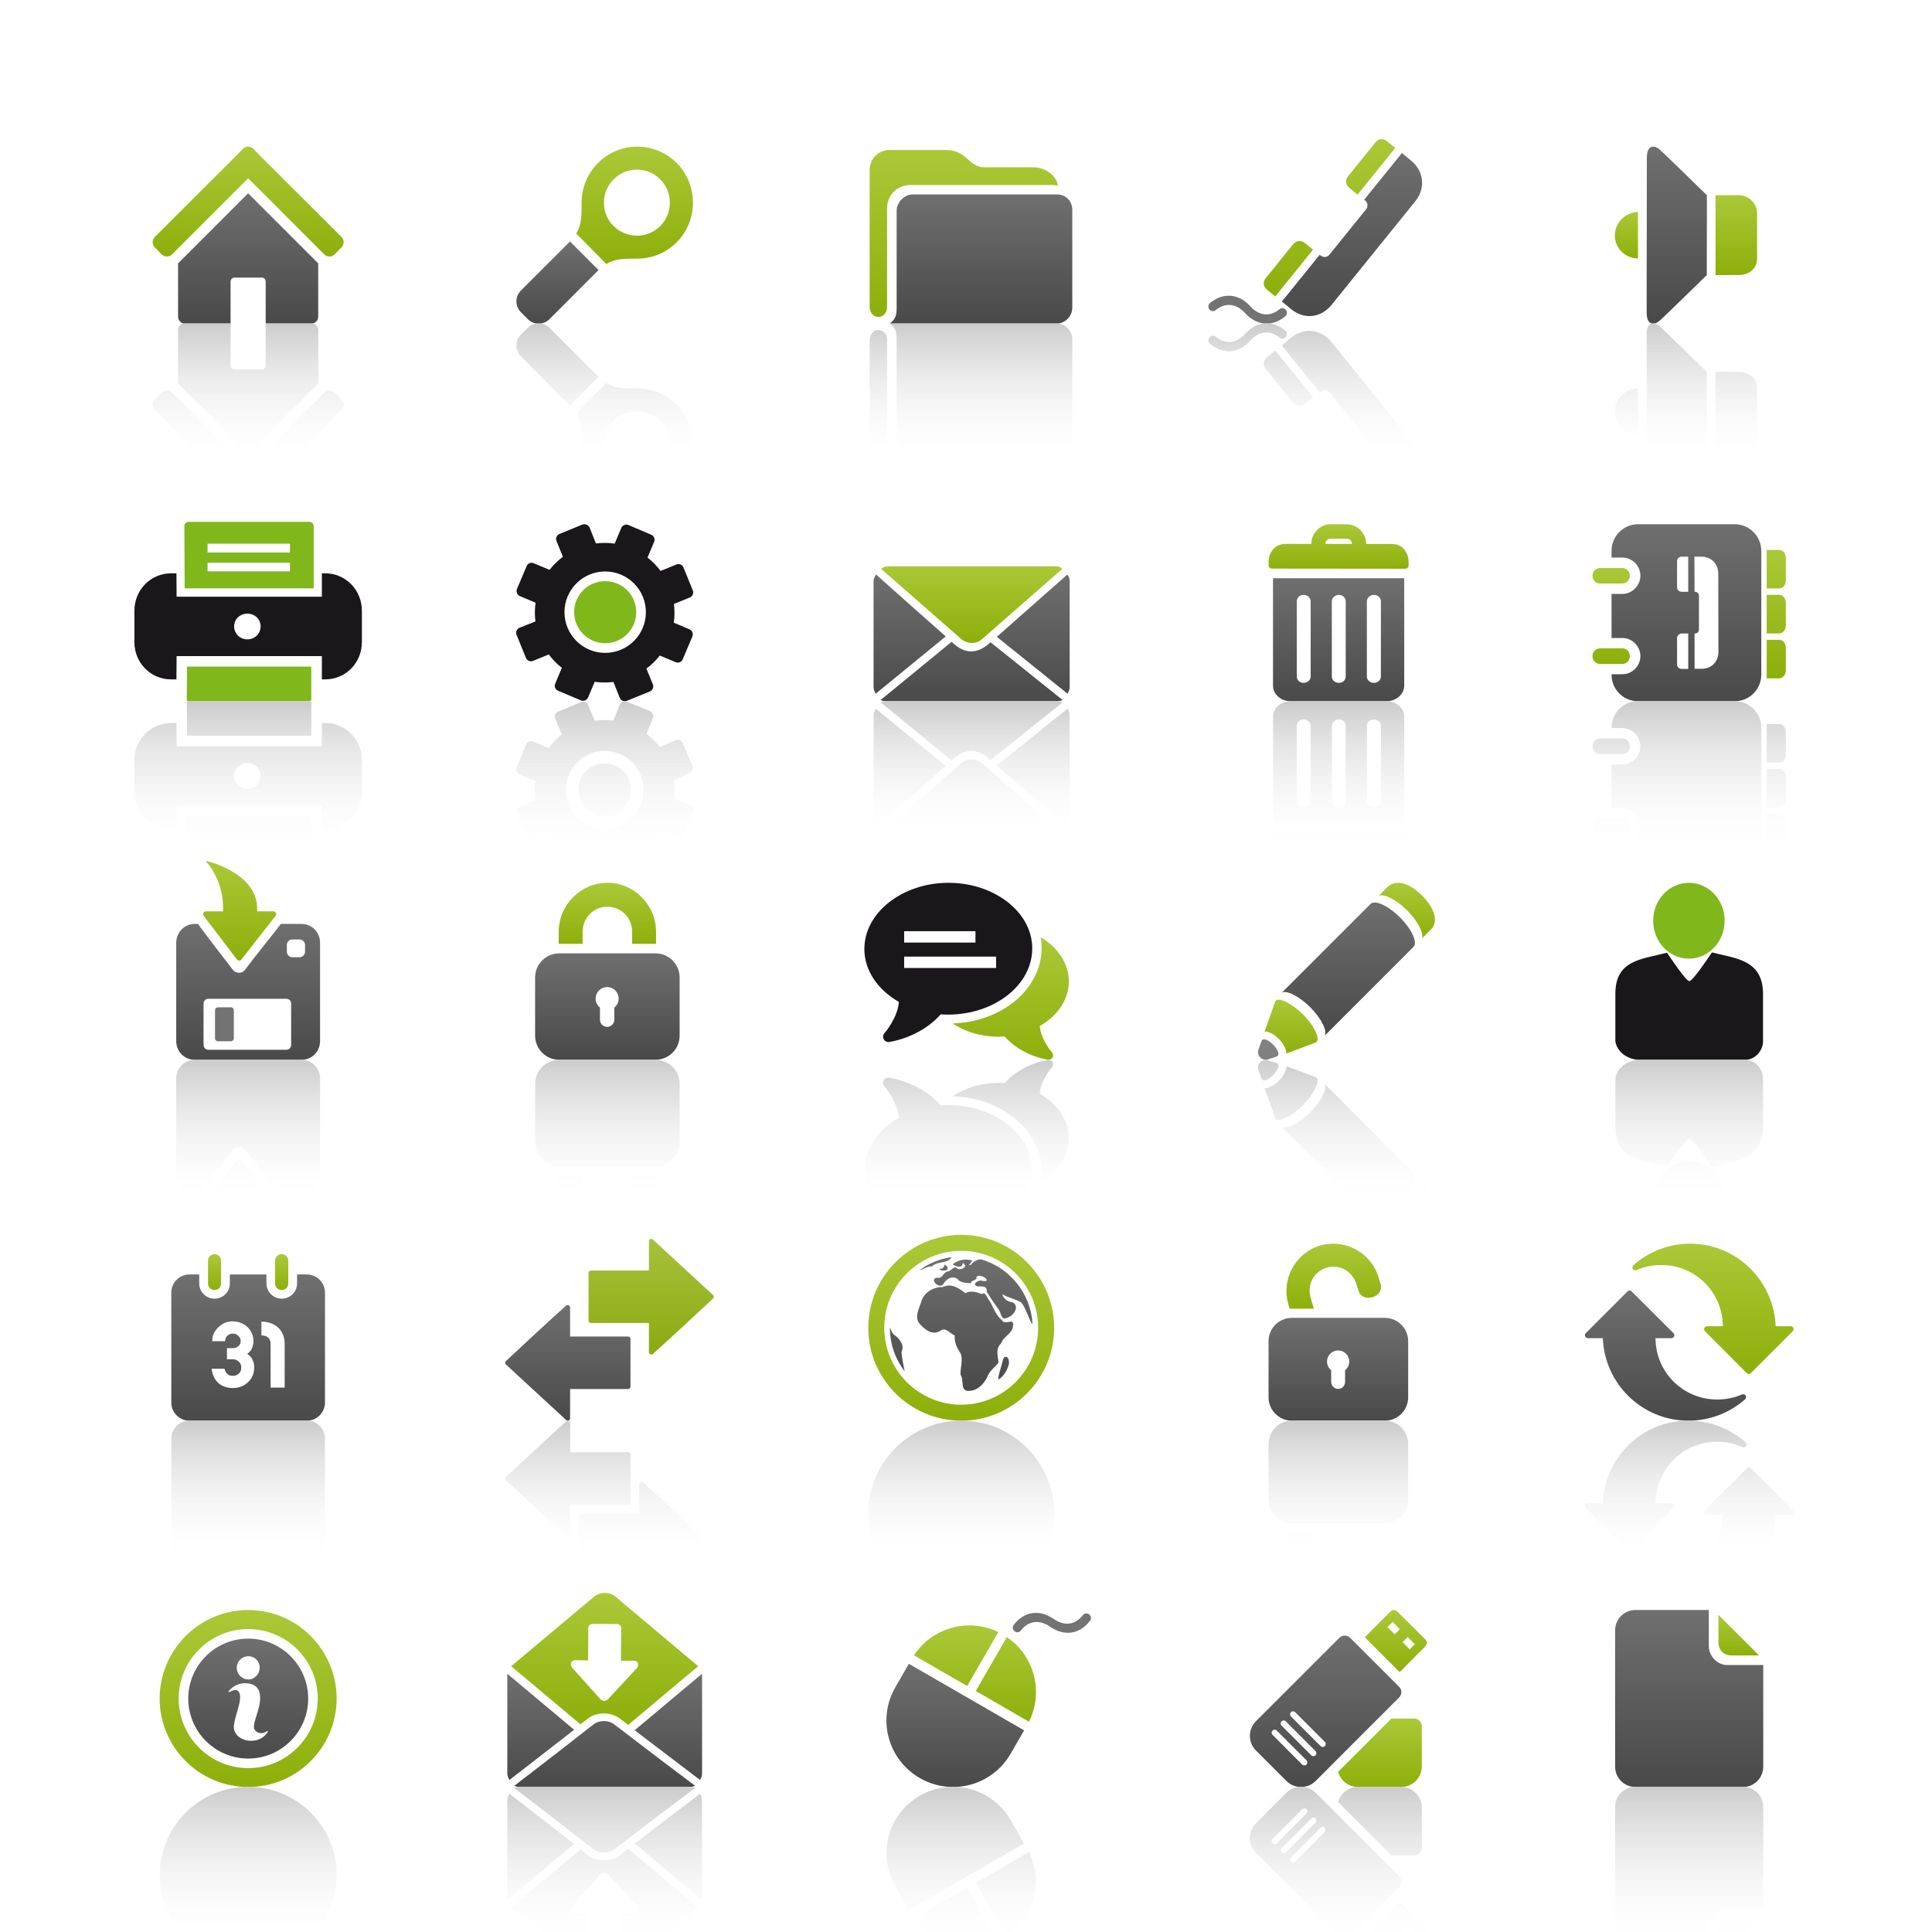 <?xml version="1.0" encoding="utf-8"?>
<!-- Generator: Adobe Illustrator 14.0.0, SVG Export Plug-In . SVG Version: 6.00 Build 43363)  -->
<!DOCTYPE svg PUBLIC "-//W3C//DTD SVG 1.1//EN" "http://www.w3.org/Graphics/SVG/1.1/DTD/svg11.dtd">
<svg version="1.1"
	 id="svg6146" sodipodi:docname="green-black.svg" xmlns:svg="http://www.w3.org/2000/svg" xmlns:cc="http://creativecommons.org/ns#" xmlns:sodipodi="http://sodipodi.sourceforge.net/DTD/sodipodi-0.dtd" xmlns:rdf="http://www.w3.org/1999/02/22-rdf-syntax-ns#" xmlns:inkscape="http://www.inkscape.org/namespaces/inkscape" xmlns:dc="http://purl.org/dc/elements/1.1/" inkscape:version="0.47pre1" inkscape:output_extension="org.inkscape.output.svg.inkscape"
	 xmlns="http://www.w3.org/2000/svg" xmlns:xlink="http://www.w3.org/1999/xlink" x="0px" y="0px" width="400px" height="400px"
	 viewBox="0 0 400 400" enable-background="new 0 0 400 400" xml:space="preserve">
<filter  id="filter9876" inkscape:collect="always">
	<feGaussianBlur  id="feGaussianBlur9878" stdDeviation="0.076" inkscape:collect="always"></feGaussianBlur>
</filter>
<sodipodi:namedview  inkscape:window-maximized="1" id="base" inkscape:guide-bbox="true" borderopacity="1.0" inkscape:zoom="0.35296837" inkscape:pageopacity="0.0" pagecolor="#ffffff" inkscape:window-width="1680" showguides="false" inkscape:snap-to-guides="false" inkscape:cx="1007.7576" bordercolor="#666666" showgrid="false" inkscape:cy="110.10337" inkscape:snap-grids="false" inkscape:pageshadow="2" inkscape:window-height="1000" inkscape:document-units="px" inkscape:current-layer="layer1" inkscape:window-y="-8" inkscape:window-x="-8">
	<sodipodi:guide  id="guide8757" position="121.36,-54.537" orientation="0,1"></sodipodi:guide>
	<inkscape:grid  type="xygrid" snapvisiblegridlinesonly="true" enabled="true" visible="true" id="grid12570" empspacing="80">
		</inkscape:grid>
	<sodipodi:guide  id="guide12640" position="3.364,279.947" orientation="0,1"></sodipodi:guide>
	<sodipodi:guide  id="guide12642" position="14.874,359.097" orientation="0,1"></sodipodi:guide>
	<sodipodi:guide  id="guide12644" position="58.079,199.735" orientation="0,1"></sodipodi:guide>
	<sodipodi:guide  id="guide12646" position="19.832,120.407" orientation="0,1"></sodipodi:guide>
	<sodipodi:guide  id="guide12648" position="30.456,39.664" orientation="0,1"></sodipodi:guide>
	<sodipodi:guide  id="guide12650" position="41.788,95.618" orientation="1,0"></sodipodi:guide>
	<sodipodi:guide  id="guide12652" position="119.699,207.526" orientation="1,0"></sodipodi:guide>
	<sodipodi:guide  id="guide12654" position="201.151,57.371" orientation="1,0"></sodipodi:guide>
	<sodipodi:guide  id="guide12656" position="281.187,46.038" orientation="1,0"></sodipodi:guide>
	<sodipodi:guide  id="guide12658" position="359.806,26.915" orientation="1,0"></sodipodi:guide>
</sodipodi:namedview>
<defs>
	
	
		<inkscape:perspective  id="perspective13701" sodipodi:type="inkscape:persp3d" inkscape:vp_x="0 : 200 : 1" inkscape:vp_y="0 : 1000 : 0" inkscape:vp_z="400 : 200 : 1" inkscape:persp3d-origin="200 : 133.33333 : 1">
		</inkscape:perspective>
</defs>
<g id="g10422" transform="matrix(1.131,0,0,1.126,-11.163,-32.371)">
</g>
<g id="g6596" transform="matrix(1.25,0.172,-0.172,1.25,108.207,-112.206)">
</g>
<g id="g9635-1" transform="matrix(0.257,0,0,0.257,-829.461,797.062)">
</g>
<g id="g14708" transform="matrix(0.707,0.707,-0.707,0.707,124.834,5.485)">
</g>
<g id="g5725" transform="matrix(0.707,0.707,-0.707,0.707,121.139,24.042)">
</g>
<g id="g10373" transform="translate(-0.46,-4.932)">
</g>
<g id="g9635" transform="matrix(0,-0.308,-0.308,0,-202.44,946.56)">
</g>
<g id="g13123-9" transform="matrix(-0.364,0,0,0.364,748.815,706.778)">
	<g id="g9635-8" transform="translate(-0.589,0)">
	</g>
</g>
<g id="g11872" transform="matrix(0,-0.308,-0.308,0,-208.805,945.842)">
</g>
<g id="g11924" transform="matrix(-1.142,0,0,1.142,179.794,-277.392)">
	<g id="g11927" transform="matrix(0.319,0,0,0.319,-492.801,861.375)">
		<g id="g11929" transform="translate(-0.589,0)">
		</g>
	</g>
</g>
<path id="path28558" fill="#1A171B" d="M35.41,118.7c-4.201,0-7.584,3.435-7.584,7.744v6.501c0,4.308,3.383,7.712,7.584,7.712h1.116
	l0.031-3.729v-1.083h1.084h27.916h1.084v1.083v3.729h0.7c4.202,0,7.585-3.404,7.585-7.712v-6.501c0-4.308-3.383-7.744-7.585-7.744
	h-0.7v3.761v1.083h-1.084H37.641h-1.084v-1.083l-0.031-3.761H35.41L35.41,118.7z M51.216,127.049c1.525,0,2.741,1.127,2.741,2.645
	c-0.002,1.513-1.215,2.677-2.741,2.677c-1.523,0-2.74-1.164-2.74-2.677S49.697,127.049,51.216,127.049z"/>
<path id="path7860" fill="#80B71B" stroke="#80B71B" d="M39.05,108.538c-0.253,0-0.382,0.167-0.382,0.323l0.059,12.45h25.722v-12.45
	c0-0.122-0.159-0.323-0.411-0.323H39.05z"/>
<path id="path5904" fill="#80B71B" d="M38.727,138.018l-0.059,6.841c0,0.155,0.129,0.323,0.382,0.323h24.987
	c0.252,0,0.411-0.201,0.411-0.323v-6.841H38.727z"/>
<path id="path18988" fill="#FFFFFF" d="M42.974,112.564h17.058v1.825H42.974V112.564z"/>
<path id="path18986" fill="#FFFFFF" d="M42.974,116.503h17.058v1.79H42.974V116.503z"/>
<linearGradient id="path8117_1_" gradientUnits="userSpaceOnUse" x1="264.477" y1="354.637" x2="297.632" y2="354.637" gradientTransform="matrix(0 0.94 0.94 0 -281.833 -103.329)">
	<stop  offset="0" style="stop-color:#CCCCCC"/>
	<stop  offset="0.5" style="stop-color:#DFDFDF;stop-opacity:0.411"/>
	<stop  offset="1" style="stop-color:#FFFFFF;stop-opacity:0"/>
</linearGradient>
<path id="path8117" fill="url(#path8117_1_)" d="M74.941,157.412c0-4.308-3.403-7.722-7.604-7.722h-0.705v3.729v1.086h-1.086H37.651
	h-1.086v-1.086l-0.029-3.729h-1.116c-4.201,0-7.604,3.414-7.604,7.722v6.489c0,4.309,3.402,7.751,7.604,7.751h1.116l0.029-3.758
	v-1.086h1.086h27.895h1.086v1.086v3.758h0.705c4.201,0,7.604-3.443,7.604-7.751V157.412z M64.459,145.491
	c0-0.122-0.158-0.323-0.411-0.323H39.061c-0.253,0-0.382,0.167-0.382,0.323l0.059,6.841h25.721V145.491z M64.459,169.039H38.738
	l-0.029,7.282h25.75V169.039z M53.947,160.642c0,1.518-1.206,2.672-2.73,2.672c-1.52,0-2.73-1.159-2.73-2.672
	s1.207-2.672,2.73-2.672C52.743,157.97,53.945,159.128,53.947,160.642z"/>
<g id="g9673" transform="translate(6.375,-15.744)">
	<g id="g7876" transform="translate(-1.969,-0.037)">
		
			<linearGradient id="path20740_1_" gradientUnits="userSpaceOnUse" x1="172.915" y1="531.745" x2="207.586" y2="531.745" gradientTransform="matrix(0 0.94 0.94 0 -228.768 -117.888)">
			<stop  offset="0" style="stop-color:#ABC837"/>
			<stop  offset="1" style="stop-color:#8DAF0A"/>
		</linearGradient>
		<path id="path20740" sodipodi:nodetypes="cccccccccccccc" fill="url(#path20740_1_)" d="M282.722,44.985
			c-0.759-0.625-1.723-0.505-2.304,0.214l-5.749,7.114c-0.62,0.766-0.491,1.729,0.243,2.334l1.747,1.427l7.809-9.662
			C283.515,45.626,282.722,44.985,282.722,44.985L282.722,44.985z M265.704,66.042c-0.584-0.481-1.686-0.55-2.335,0.252
			l-5.739,7.101c-0.614,0.761-0.505,1.717,0.244,2.334l1.747,1.427l7.829-9.688L265.704,66.042z"/>
		
			<linearGradient id="path20738_1_" gradientUnits="userSpaceOnUse" x1="175.986" y1="536.704" x2="211.915" y2="536.704" gradientTransform="matrix(0 0.94 0.94 0 -228.768 -117.888)">
			<stop  offset="0" style="stop-color:#6F6F6F"/>
			<stop  offset="1" style="stop-color:#494949"/>
		</linearGradient>
		<path id="path20738" sodipodi:nodetypes="ccccccccsccsccc" fill="url(#path20738_1_)" d="M260.995,78.21l1.905,1.57
			c2.619,2.16,6.112,1.925,8.396-0.901l17.301-21.406c2.243-2.775,1.756-6.29-0.85-8.437c0,0-0.537-0.443-1.904-1.57l-7.81,9.662
			l0.218,0.179c0.21,0.173,0.379,0.432,0.44,0.773c0.062,0.341-0.036,0.756-0.251,1.021l-7.568,9.364
			c-0.146,0.18-0.368,0.437-0.841,0.514s-0.848-0.16-0.99-0.277l-0.218-0.179L260.995,78.21L260.995,78.21z"/>
		<path id="path3907-7-9" inkscape:transform-center-y="-3.4037977" inkscape:transform-center-x="-21.833432" fill="#737373" d="
			M246.019,79.88c0.312,0.355,0.869,0.491,1.365,0.042c2.007-1.596,4.188-1.217,5.873,0.558c0.074,0.084,0.149,0.169,0.226,0.249
			c2.31,2.429,5.42,2.829,8.214,0.542c0.955-0.863-0.276-2.301-1.269-1.405c-2.008,1.596-4.188,1.217-5.874-0.558
			c-0.074-0.084-0.148-0.169-0.225-0.249c-2.31-2.429-5.42-2.829-8.214-0.542C245.638,78.949,245.707,79.524,246.019,79.88
			L246.019,79.88z"/>
	</g>
	
		<linearGradient id="path9462_1_" gradientUnits="userSpaceOnUse" x1="185.14" y1="509.22" x2="215.953" y2="509.22" gradientTransform="matrix(0 0.94 0.94 0 -212.527 -91.298)">
		<stop  offset="0" style="stop-color:#CCCCCC"/>
		<stop  offset="0.5" style="stop-color:#DFDFDF;stop-opacity:0.411"/>
		<stop  offset="1" style="stop-color:#FFFFFF;stop-opacity:0"/>
	</linearGradient>
	<path id="path9462" fill="url(#path9462_1_)" d="M255.96,82.658c-0.178-0.004-0.352,0.014-0.528,0.029
		c-1.41,0.122-2.75,0.841-3.905,2.055c-0.076,0.08-0.16,0.15-0.234,0.235c-1.686,1.775-3.865,2.154-5.873,0.558
		c-0.496-0.448-1.067-0.296-1.38,0.059s-0.359,0.919,0.118,1.351c1.222,1,2.508,1.5,3.758,1.527
		c1.607,0.035,3.135-0.689,4.434-2.056c0.076-0.08,0.16-0.18,0.235-0.264c1.686-1.775,3.865-2.154,5.872-0.558
		c0.992,0.896,2.218-0.547,1.263-1.41C258.496,83.184,257.207,82.683,255.96,82.658z M264.681,84.243
		c-1.306,0.01-2.612,0.494-3.758,1.438l-1.909,1.585l7.84,9.689l0.206-0.176c0.143-0.118,0.525-0.371,0.998-0.294
		s0.706,0.349,0.852,0.529l7.575,9.366c0.214,0.265,0.297,0.657,0.234,0.999c-0.062,0.341-0.229,0.62-0.44,0.792l-0.205,0.176
		l2.643,3.259h9.337c-0.053-1.233-0.523-2.479-1.438-3.611L269.32,86.592C268.035,85.002,266.36,84.23,264.681,84.243z
		 M257.663,88.324l-1.762,1.41c-0.748,0.617-0.85,1.588-0.234,2.349l5.726,7.106c0.324,0.401,0.774,0.564,1.203,0.587
		c0.43,0.023,0.854-0.112,1.146-0.352l1.732-1.41L257.663,88.324z M274.693,109.406l-1.762,1.409
		c-0.275,0.227-0.462,0.492-0.558,0.793h4.11L274.693,109.406z"/>
</g>
<g id="g9655" transform="translate(-9.916,-15.744)">
	<g id="g7864" transform="translate(-3.973,1.626)">
		
			<linearGradient id="rect14721_1_" gradientUnits="userSpaceOnUse" x1="201.486" y1="310.1" x2="230.209" y2="310.1" gradientTransform="matrix(0 0.94 0.94 0 -226.1 -135.177)">
			<stop  offset="0" style="stop-color:#6F6F6F"/>
			<stop  offset="1" style="stop-color:#494949"/>
		</linearGradient>
		<path id="rect14721" fill="url(#rect14721_1_)" d="M65.264,54.136L50.756,68.645v8.515v0.229v2.292
			c0,0.794,0.646,1.441,1.44,1.441h9.433v-8.679c0-0.486,0.347-0.852,0.786-0.852h5.698c0.439,0,0.786,0.365,0.786,0.852v8.679
			h9.433c0.795,0,1.44-0.646,1.44-1.441V77.39V77.16v-8.515L65.264,54.136z"/>
		
			<linearGradient id="rect14702_1_" gradientUnits="userSpaceOnUse" x1="191.209" y1="310.1" x2="215.418" y2="310.1" gradientTransform="matrix(0 0.94 0.94 0 -226.1 -135.177)">
			<stop  offset="0" style="stop-color:#ABC837"/>
			<stop  offset="1" style="stop-color:#8DAF0A"/>
		</linearGradient>
		<path id="rect14702" fill="url(#rect14702_1_)" d="M64.97,44.507c-0.289,0.056-0.562,0.202-0.786,0.426l-1.408,1.441
			L45.942,63.175c-0.599,0.599-0.599,1.563,0,2.162l1.408,1.441c0.599,0.599,1.562,0.599,2.161,0l15.753-15.753l15.754,15.753
			c0.598,0.599,1.562,0.599,2.161,0l1.408-1.441c0.599-0.599,0.599-1.563,0-2.162L67.753,46.374l-1.408-1.441
			C65.971,44.559,65.451,44.414,64.97,44.507z"/>
	</g>
	
		<linearGradient id="path9460_1_" gradientUnits="userSpaceOnUse" x1="201.462" y1="290.376" x2="232.244" y2="290.376" gradientTransform="matrix(0 0.94 0.94 0 -211.542 -106.604)">
		<stop  offset="0" style="stop-color:#CCCCCC"/>
		<stop  offset="0.5" style="stop-color:#DFDFDF;stop-opacity:0.411"/>
		<stop  offset="1" style="stop-color:#FFFFFF;stop-opacity:0"/>
	</linearGradient>
	<path id="path9460" fill="url(#path9460_1_)" d="M48.21,82.687c-0.795,0-1.438,0.644-1.438,1.438v2.291v0.235v8.515l14.534,14.505
		l14.505-14.505v-8.515v-0.235v-2.291c0-0.794-0.644-1.438-1.439-1.438h-9.454v8.691c0,0.486-0.324,0.852-0.764,0.852h-5.726
		c-0.438,0-0.763-0.365-0.763-0.852v-8.691H48.21z M44.453,96.575c-0.394,0-0.787,0.17-1.087,0.47l-1.409,1.438
		c-0.599,0.599-0.599,1.545,0,2.144l11.011,10.981h7.164L45.539,97.045C45.24,96.746,44.846,96.575,44.453,96.575z M78.13,96.604
		c-0.394,0-0.787,0.141-1.086,0.44l-14.563,14.563h7.135l11.011-10.981c0.599-0.599,0.599-1.545,0-2.144l-1.41-1.438
		C78.917,96.746,78.524,96.604,78.13,96.604z"/>
</g>
<g id="g9661" transform="translate(-5.666,-15.744)">
	<g id="g7868" transform="translate(-3.973,1.626)">
		
			<linearGradient id="path14988_1_" gradientUnits="userSpaceOnUse" x1="186.959" y1="391.004" x2="212.813" y2="391.004" gradientTransform="matrix(0 0.94 0.94 0 -226.357 -131.184)">
			<stop  offset="0" style="stop-color:#ABC837"/>
			<stop  offset="1" style="stop-color:#8DAF0A"/>
		</linearGradient>
		<path id="path14988" fill="url(#path14988_1_)" d="M141.578,44.48c-6.374,0-11.528,5.227-11.528,11.624
			c0,2.791,0.003,4.593-1.108,6.366l6.239,6.303c1.767-1.116,3.615-1.108,6.397-1.108c6.374,0,11.528-5.164,11.528-11.56
			c0-3.198-1.269-6.139-3.357-8.235C147.66,45.773,144.765,44.48,141.578,44.48z M141.515,49.23c3.765,0,6.81,3.095,6.81,6.873
			c0,3.778-3.045,6.809-6.81,6.809s-6.841-3.031-6.841-6.81C134.674,52.325,137.75,49.23,141.515,49.23z"/>
		
			<linearGradient id="rect14892_1_" gradientUnits="userSpaceOnUse" x1="207.851" y1="374.011" x2="225.959" y2="374.011" gradientTransform="matrix(0 0.94 0.94 0 -226.357 -131.184)">
			<stop  offset="0" style="stop-color:#6F6F6F"/>
			<stop  offset="1" style="stop-color:#494949"/>
		</linearGradient>
		<path id="rect14892" sodipodi:nodetypes="ccccccc" fill="url(#rect14892_1_)" d="M127.648,64.11l-10.159,10.16
			c-1.244,1.244-1.244,3.251,0,4.495l1.426,1.426c1.243,1.244,3.241,1.244,4.485,0l10.159-10.16L127.648,64.11L127.648,64.11z"/>
	</g>
	
		<linearGradient id="path9458_1_" gradientUnits="userSpaceOnUse" x1="197.213" y1="364.693" x2="227.994" y2="364.693" gradientTransform="matrix(0 0.94 0.94 0 -211.799 -102.611)">
		<stop  offset="0" style="stop-color:#CCCCCC"/>
		<stop  offset="0.5" style="stop-color:#DFDFDF;stop-opacity:0.411"/>
		<stop  offset="1" style="stop-color:#FFFFFF;stop-opacity:0"/>
	</linearGradient>
	<path id="path9458" fill="url(#path9458_1_)" d="M117.189,82.687c-0.812,0-1.639,0.317-2.261,0.939l-1.409,1.409
		c-1.244,1.244-1.244,3.278,0,4.522l10.159,10.159l5.901-5.931l-10.159-10.159C118.799,83.004,118.002,82.687,117.189,82.687z
		 M131.195,95.048l-6.225,6.283c1.11,1.773,1.115,3.581,1.115,6.372c0,1.374,0.27,2.68,0.705,3.905h5.108
		c-0.762-1.108-1.203-2.465-1.203-3.905c0-3.778,3.076-6.812,6.841-6.812s6.812,3.034,6.812,6.812c0,1.44-0.447,2.797-1.204,3.905
		h5.344c0.423-1.225,0.646-2.544,0.646-3.905c0-6.396-5.165-11.539-11.539-11.539C134.813,96.164,132.962,96.164,131.195,95.048z"/>
</g>
<g id="g9667" transform="translate(-1.417,-15.744)">
	<g id="g7872" transform="translate(-3.973,1.626)">
		
			<linearGradient id="path9354_1_" gradientUnits="userSpaceOnUse" x1="183.438" y1="459.311" x2="220.225" y2="459.311" gradientTransform="matrix(0 0.94 0.94 0 -226.613 -127.191)">
			<stop  offset="0" style="stop-color:#ABC837"/>
			<stop  offset="1" style="stop-color:#8DAF0A"/>
		</linearGradient>
		<path id="path9354" sodipodi:nodetypes="cccccsccccccc" fill="url(#path9354_1_)" d="M189.649,45.164
			c-2.404,0-4.208,1.785-4.208,4.189c0.007,9.616,0.007,18.643,0,28.251c0,2.823,3.606,2.84,3.606,0V57.224
			c0-1.115,0.392-2.218,1.033-3.024c0.864-1.085,2.274-1.784,3.775-1.784h29.152c0.816,0,1.446,0.15,1.446,0.15
			c-0.424-2.309-2.849-3.813-5.053-3.813h-10.181c-3.398,0-3.502-3.588-8.039-3.588H189.649L189.649,45.164z"/>
		
			<linearGradient id="path9356_1_" gradientUnits="userSpaceOnUse" x1="193.24" y1="463.141" x2="221.709" y2="463.141" gradientTransform="matrix(0 0.94 0.94 0 -226.613 -127.191)">
			<stop  offset="0" style="stop-color:#6F6F6F"/>
			<stop  offset="1" style="stop-color:#494949"/>
		</linearGradient>
		<path id="path9356" sodipodi:nodetypes="cccccccccc" fill="url(#path9356_1_)" d="M194.336,54.375
			c-1.821,0-3.306,1.785-3.306,3.306v20.437c0,1.484-0.454,2.2-1.333,2.93c0.027,0.05,0.085,0.075,0.131,0.075h34.261
			c1.804-0.003,3.306-1.502,3.306-3.306V57.53c0-1.778-1.377-3.156-3.155-3.156H194.336L194.336,54.375z"/>
	</g>
	
		<linearGradient id="path9456_1_" gradientUnits="userSpaceOnUse" x1="192.963" y1="441.159" x2="223.744" y2="441.159" gradientTransform="matrix(0 0.94 0.94 0 -212.056 -98.618)">
		<stop  offset="0" style="stop-color:#CCCCCC"/>
		<stop  offset="0.5" style="stop-color:#DFDFDF;stop-opacity:0.411"/>
		<stop  offset="1" style="stop-color:#FFFFFF;stop-opacity:0"/>
	</linearGradient>
	<path id="path9456" fill="url(#path9456_1_)" d="M185.845,82.687c-0.046,0-0.09,0.039-0.117,0.088
		c0.879,0.73,1.321,1.423,1.321,2.907v20.436c0,1.521,1.495,3.318,3.317,3.318h29.891c1.778,0,3.171-1.363,3.171-3.142V86.005
		c0-1.803-1.515-3.315-3.317-3.318H185.845L185.845,82.687z M183.29,84.067c-0.902,0.002-1.82,0.732-1.82,2.144
		c0.006,8.64,0.005,16.849,0,25.398h38.935c0.034-0.12,0.064-0.228,0.088-0.353c0,0-0.651,0.147-1.469,0.147h-29.127
		c-1.501,0-2.924-0.706-3.787-1.791c-0.642-0.806-1.028-1.909-1.028-3.024V86.21C185.081,84.79,184.193,84.064,183.29,84.067
		L183.29,84.067z"/>
</g>
<g id="g9680" transform="translate(9.663,-15.744)">
	<g id="g7881" transform="translate(-3.973,1.626)">
		
			<linearGradient id="path10194_1_" gradientUnits="userSpaceOnUse" x1="171.631" y1="605.319" x2="210.63" y2="605.319" gradientTransform="matrix(0 0.94 0.94 0 -227.282 -116.781)">
			<stop  offset="0" style="stop-color:#6F6F6F"/>
			<stop  offset="1" style="stop-color:#494949"/>
		</linearGradient>
		<path id="path10194" sodipodi:nodetypes="csccscc" fill="url(#path10194_1_)" d="M335.228,78.785
			c0.002,3.006,1.806,2.493,2.592,1.831c0.592-0.5,8.81-8.5,9.863-9.542l0.021-16.541c-1.055-1.023-9.32-9.104-9.915-9.585
			c-0.786-0.636-2.522-1.096-2.52,1.91L335.228,78.785L335.228,78.785z"/>
		
			<linearGradient id="path11861_1_" gradientUnits="userSpaceOnUse" x1="185.998" y1="594.227" x2="196.263" y2="594.227" gradientTransform="matrix(0 0.94 0.94 0 -227.282 -116.781)">
			<stop  offset="0" style="stop-color:#ABC837"/>
			<stop  offset="1" style="stop-color:#8DAF0A"/>
		</linearGradient>
		<path id="path11861" fill="url(#path11861_1_)" d="M331.15,58.63c-1.492,0.848-2.506,2.439-2.505,4.249
			c0.003,2.632,2.145,4.738,4.798,4.745l-0.012-9.644C332.602,58.008,331.827,58.244,331.15,58.63z"/>
		
			<linearGradient id="path10201_1_" gradientUnits="userSpaceOnUse" x1="182.321" y1="618.443" x2="199.94" y2="618.443" gradientTransform="matrix(0 0.94 0.94 0 -227.282 -116.781)">
			<stop  offset="0" style="stop-color:#ABC837"/>
			<stop  offset="1" style="stop-color:#8DAF0A"/>
		</linearGradient>
		<path id="path10201" sodipodi:nodetypes="ccccccc" fill="url(#path10201_1_)" d="M349.488,54.542v16.537l4.828-0.021
			c2.108-0.004,3.783-1.305,3.775-3.416l0.012-9.334c-0.008-2.111-1.744-3.788-3.853-3.784L349.488,54.542L349.488,54.542z"/>
	</g>
	
		<linearGradient id="path9454_1_" gradientUnits="userSpaceOnUse" x1="181.875" y1="587.627" x2="212.665" y2="587.627" gradientTransform="matrix(0 0.94 0.94 0 -212.726 -88.208)">
		<stop  offset="0" style="stop-color:#CCCCCC"/>
		<stop  offset="0.5" style="stop-color:#DFDFDF;stop-opacity:0.411"/>
		<stop  offset="1" style="stop-color:#FFFFFF;stop-opacity:0"/>
	</linearGradient>
	<path id="path9454" fill="url(#path9454_1_)" d="M332.397,82.687c-0.613,0.095-1.145,0.705-1.146,2.349l0.059,26.573h10.042
		c0.835-0.812,2.134-2.083,2.378-2.32l-0.029-16.56c-1.053-1.042-9.273-9.043-9.865-9.542c-0.295-0.249-0.743-0.474-1.175-0.499
		C332.57,82.681,332.483,82.673,332.397,82.687L332.397,82.687z M345.521,92.728v16.531l4.757,0.029
		c2.108,0.005,3.839-1.677,3.847-3.788v-9.337c0.008-2.111-1.68-3.402-3.788-3.406L345.521,92.728z M329.46,96.193
		c-2.653,0.005-4.783,2.095-4.786,4.727c-0.001,1.81,1.004,3.41,2.496,4.258c0.678,0.385,1.461,0.617,2.29,0.646V96.193z"/>
</g>
<g id="g9708" transform="translate(6.375,-5.42)">
	<g id="g7907" transform="translate(-2.971,-0.037)">
		
			<linearGradient id="path4096_1_" gradientUnits="userSpaceOnUse" x1="260.349" y1="524.433" x2="287.459" y2="524.433" gradientTransform="matrix(0 0.94 0.94 0 -219.006 -119.453)">
			<stop  offset="0" style="stop-color:#6F6F6F"/>
			<stop  offset="1" style="stop-color:#494949"/>
		</linearGradient>
		<path id="path4096" fill="url(#path4096_1_)" d="M260.16,125.167v22.243c0,1.797,1.627,3.228,3.675,3.228h19.782
			c2.049,0,3.707-1.431,3.707-3.228v-22.243H260.16z M266.488,128.618c0.795,0,1.47,0.603,1.47,1.343v15.563
			c0,0.74-0.675,1.311-1.47,1.311c-0.796,0-1.406-0.57-1.406-1.311v-15.563C265.082,129.221,265.692,128.618,266.488,128.618z
			 M273.805,128.618c0.796,0,1.406,0.603,1.406,1.343v15.563c0,0.74-0.61,1.311-1.406,1.311c-0.795,0-1.47-0.57-1.47-1.311v-15.563
			C272.335,129.221,273.01,128.618,273.805,128.618z M281.06,128.618c0.796,0,1.438,0.603,1.438,1.343v15.563
			c0,0.74-0.643,1.311-1.438,1.311s-1.47-0.57-1.47-1.311v-15.563C279.59,129.221,280.264,128.618,281.06,128.618z"/>
		
			<linearGradient id="rect6659_1_" gradientUnits="userSpaceOnUse" x1="248.458" y1="524.433" x2="258.261" y2="524.433" gradientTransform="matrix(0 0.94 0.94 0 -219.006 -119.453)">
			<stop  offset="0" style="stop-color:#ABC837"/>
			<stop  offset="1" style="stop-color:#8DAF0A"/>
		</linearGradient>
		<path id="rect6659" sodipodi:nodetypes="ccccccccccccccccccccccccc" fill="url(#rect6659_1_)" d="M272.079,113.995
			c-2.193-0.002-3.993,1.859-3.995,4.107l-0.001-0.038l-5.321-0.006c-2.14,0-3.511,1.709-3.511,3.705l-0.001,0.726
			c0,0.387,0.298,0.686,0.685,0.686l27.613,0.03c0.387,0,0.686-0.297,0.686-0.685l0.001-0.726c0.002-1.543-0.938-3.712-3.463-3.712
			l-5.32-0.007l0.001,0.038c0.001-2.248-1.834-4.114-4.027-4.116l-3.346-0.003V113.995L272.079,113.995L272.079,113.995z
			 M272.076,116.978l3.346,0.004c0.626,0,1.088,0.489,1.088,1.13l-0.001-0.038l-5.522-0.006v0.038
			C270.987,117.464,271.451,116.977,272.076,116.978L272.076,116.978L272.076,116.978z"/>
	</g>
	
		<linearGradient id="path8135_1_" gradientUnits="userSpaceOnUse" x1="258.103" y1="584.056" x2="291.258" y2="584.056" gradientTransform="matrix(0 0.94 0.94 0 -277.993 -91.921)">
		<stop  offset="0" style="stop-color:#CCCCCC"/>
		<stop  offset="0.5" style="stop-color:#DFDFDF;stop-opacity:0.411"/>
		<stop  offset="1" style="stop-color:#FFFFFF;stop-opacity:0"/>
	</linearGradient>
	<path id="path8135" fill="url(#path8135_1_)" d="M285.267,178.687c-0.001-0.387-0.289-0.675-0.676-0.675l-27.63,0.029
		c-0.387,0-0.676,0.289-0.675,0.675v0.734c0,0.854,0.253,1.654,0.704,2.29h27.542c0.496-0.721,0.734-1.584,0.734-2.32V178.687z
		 M284.356,153.817c0-1.797-1.65-3.229-3.699-3.229h-19.79c-2.049,0-3.67,1.433-3.67,3.229v22.227h27.159V153.817z M279.541,155.696
		v15.562c0,0.74-0.644,1.351-1.439,1.351c-0.795,0-1.468-0.61-1.468-1.351v-15.562c0-0.74,0.673-1.321,1.468-1.321
		C278.898,154.375,279.541,154.956,279.541,155.696z M272.23,155.696v15.562c0,0.74-0.585,1.351-1.38,1.351
		c-0.796,0-1.469-0.611-1.469-1.351v-15.562c0-0.74,0.673-1.321,1.469-1.321C271.645,154.375,272.23,154.956,272.23,155.696z
		 M264.978,155.696v15.562c0,0.74-0.673,1.351-1.469,1.351c-0.795,0-1.409-0.611-1.409-1.351v-15.562
		c0-0.74,0.614-1.321,1.409-1.321C264.305,154.375,264.978,154.956,264.978,155.696z"/>
</g>
<g id="g9814" transform="translate(-5.666,10.209)">
	<g id="g7977" transform="translate(-3.973,-0.037)">
		
			<linearGradient id="path7440_1_" gradientUnits="userSpaceOnUse" x1="481.357" y1="360.123" x2="510.447" y2="360.123" gradientTransform="matrix(0 0.94 0.94 0 -203.534 -132.652)">
			<stop  offset="0" style="stop-color:#ABC837"/>
			<stop  offset="1" style="stop-color:#8DAF0A"/>
		</linearGradient>
		<path id="path7440" fill="url(#path7440_1_)" d="M134.832,319.623c-0.801,0-1.604,0.282-2.254,0.825
			c-5.705,4.785-11.41,9.559-17.11,14.35l14.349,12.031c0.477-0.373,0.951-0.738,1.429-1.111c0.966-0.754,2.166-1.132,3.364-1.143
			c1.179-0.011,2.423,0.336,3.397,1.079l1.682,1.302c4.835-4.055,9.669-8.11,14.508-12.158l-17.11-14.381
			C136.448,319.882,135.633,319.623,134.832,319.623z M132.324,326.036l5.079,0.031c0.483,0.004,0.861,0.404,0.857,0.889
			l-0.063,6.699h2.762c0.744,0.006,1.1,0.904,0.508,1.555l-5.937,6.412c-0.215,0.232-0.485,0.319-0.762,0.35v0.032
			c-0.017-0.003-0.016,0.002-0.031,0c-0.014,0.003-0.051-0.001-0.063,0v-0.032c-0.275-0.035-0.551-0.145-0.763-0.381l-5.809-6.477
			c-0.582-0.658-0.204-1.561,0.539-1.555l2.762,0.031l0.032-6.697C131.439,326.409,131.842,326.032,132.324,326.036L132.324,326.036
			z"/>
		
			<linearGradient id="path7515_1_" gradientUnits="userSpaceOnUse" x1="499.172" y1="360.123" x2="524.126" y2="360.123" gradientTransform="matrix(0 0.94 0.94 0 -203.534 -132.652)">
			<stop  offset="0" style="stop-color:#6F6F6F"/>
			<stop  offset="1" style="stop-color:#494949"/>
		</linearGradient>
		<path id="path7515" fill="url(#path7515_1_)" d="M114.674,336.362c-0.003,0.046-0.008,0.097-0.008,0.144l0.008,20.504
			c0,0.498,0.185,0.933,0.441,1.341l13.396-10.392L114.674,336.362z M154.988,336.362c-4.655,3.896-9.304,7.795-13.954,11.696
			l13.54,10.292c0.251-0.407,0.423-0.856,0.423-1.35v-20.495C154.997,336.455,154.99,336.408,154.988,336.362L154.988,336.362z
			 M134.629,346.15c-0.788,0.008-1.566,0.267-2.204,0.766c-2.556,1.998-5.117,3.994-7.675,5.991l-8.654,6.667
			c0.365,0.131,0.747,0.234,1.17,0.234h35.122c0.428,0,0.811-0.109,1.179-0.244l-7.521-5.668l-9.212-7.035
			C136.206,346.382,135.416,346.143,134.629,346.15z"/>
	</g>
	
		<linearGradient id="path8147_1_" gradientUnits="userSpaceOnUse" x1="493.737" y1="418.74" x2="528.55" y2="418.74" gradientTransform="matrix(0 0.94 0.94 0 -262.581 -104.179)">
		<stop  offset="0" style="stop-color:#CCCCCC"/>
		<stop  offset="0.5" style="stop-color:#DFDFDF;stop-opacity:0.411"/>
		<stop  offset="1" style="stop-color:#FFFFFF;stop-opacity:0"/>
	</linearGradient>
	<path id="path8147" fill="url(#path8147_1_)" d="M151.016,362.517c0-0.493-0.159-0.944-0.41-1.351l-13.536,10.306
		c4.65,3.9,9.292,7.791,13.946,11.687c0.002-0.048,0-0.097,0-0.147V362.517z M150.224,384.744
		c-4.839-4.048-9.671-8.131-14.505-12.186l-1.674,1.322c-0.975,0.743-2.229,1.097-3.406,1.086c-1.198-0.011-2.41-0.391-3.376-1.145
		c-0.478-0.373-0.934-0.744-1.41-1.116l-14.357,12.038c3.061,2.572,6.126,5.132,9.19,7.693h6.782l-0.029-6.489l-2.76,0.029
		c-0.743,0.006-1.14-0.896-0.559-1.556l5.814-6.489c0.211-0.235,0.487-0.347,0.763-0.382v-0.029c0.014,0.001,0.046-0.003,0.06,0
		c0.016-0.002,0.013,0.003,0.029,0v0.029c0.276,0.03,0.548,0.12,0.763,0.353l5.961,6.401c0.592,0.649,0.216,1.549-0.528,1.556
		h-2.761l0.059,6.577h6.783L150.224,384.744L150.224,384.744z M149.607,359.963c-0.368-0.134-0.776-0.234-1.203-0.234h-35.117
		c-0.423,0-0.81,0.104-1.175,0.234l8.662,6.665c2.558,1.997,5.137,3.992,7.692,5.99c0.639,0.499,1.415,0.756,2.202,0.763
		c0.788,0.008,1.575-0.226,2.202-0.704l9.19-7.047L149.607,359.963z M124.532,371.56l-13.389-10.394
		c-0.256,0.407-0.44,0.853-0.44,1.351v20.494c0,0.048-0.004,0.101,0,0.147L124.532,371.56z"/>
</g>
<g id="g9702" transform="translate(-1.417,-5.42)">
	<g id="g7903" transform="translate(-3.973,0.41)">
		
			<linearGradient id="path7406_1_" gradientUnits="userSpaceOnUse" x1="265.636" y1="451.93" x2="282.719" y2="451.93" gradientTransform="matrix(0 0.94 0.94 0 -218.056 -127.741)">
			<stop  offset="0" style="stop-color:#ABC837"/>
			<stop  offset="1" style="stop-color:#8DAF0A"/>
		</linearGradient>
		<path id="path7406" sodipodi:nodetypes="ccccccccc" fill="url(#path7406_1_)" d="M224.05,122.258h-34.661
			c-1.104,0-1.558,0.536-1.558,0.536l16.558,14.505c1.256,1.113,3.111,1.104,4.347,0.011l16.573-14.507
			C225.309,122.802,224.915,122.257,224.05,122.258L224.05,122.258L224.05,122.258L224.05,122.258z"/>
		
			<linearGradient id="path15531_1_" gradientUnits="userSpaceOnUse" x1="267.866" y1="451.912" x2="296.273" y2="451.912" gradientTransform="matrix(0 0.94 0.94 0 -218.056 -127.741)">
			<stop  offset="0" style="stop-color:#6F6F6F"/>
			<stop  offset="1" style="stop-color:#494949"/>
		</linearGradient>
		<path id="path15531" sodipodi:nodetypes="ccccccccccccccccccc" fill="url(#path15531_1_)" d="M226.854,125.409
			c0-0.692-0.207-1.123-0.5-1.439l-14.58,12.89l14.636,11.774c0.253-0.432,0.444-0.885,0.444-1.409V125.409z M225.409,149.956
			l-14.94-11.981c-2.604,2.466-5.312,2.637-8.054-0.088l-14.719,12.069c0.367,0.14,0.74,0.235,1.166,0.235h35.353
			C224.646,150.191,225.038,150.099,225.409,149.956L225.409,149.956z M201.193,136.772c-4.818-4.275-9.654-8.526-14.44-12.831
			c-0.283,0.456-0.5,0.909-0.5,1.439v21.845c0,0.53,0.187,0.975,0.444,1.409L201.193,136.772L201.193,136.772z"/>
	</g>
	
		<linearGradient id="path8153_1_" gradientUnits="userSpaceOnUse" x1="265.894" y1="510.978" x2="295.618" y2="510.978" gradientTransform="matrix(0 0.94 0.94 0 -277.522 -99.241)">
		<stop  offset="0" style="stop-color:#CCCCCC"/>
		<stop  offset="0.5" style="stop-color:#DFDFDF;stop-opacity:0.411"/>
		<stop  offset="1" style="stop-color:#FFFFFF;stop-opacity:0"/>
	</linearGradient>
	<path id="path8153" fill="url(#path8153_1_)" d="M222.873,153.553c0-0.524-0.188-0.977-0.44-1.409l-14.622,11.774l14.563,12.89
		c0.293-0.316,0.499-0.747,0.499-1.439V153.553z M221.435,150.822c-0.371-0.142-0.745-0.235-1.175-0.235h-35.381
		c-0.426,0-0.778,0.095-1.146,0.235l14.71,12.068c2.743-2.725,5.442-2.554,8.046-0.088L221.435,150.822L221.435,150.822z
		 M221.346,177.982l-16.589-14.505c-1.235-1.094-3.09-1.113-4.346,0l-16.561,14.505c0,0,0.349,0.426,1.175,0.528
		c0.118,0.015,0.244,0,0.382,0h34.677C220.949,178.511,221.346,177.982,221.346,177.982z M197.211,164.006l-14.476-11.862
		c-0.258,0.434-0.44,0.879-0.44,1.409v21.845c0,0.53,0.216,0.983,0.499,1.439C187.581,172.532,192.392,168.281,197.211,164.006z"/>
</g>
<g id="g9746" transform="translate(6.375,-0.951)">
	<g id="g7915" transform="translate(-2.971,-0.037)">
		
			<linearGradient id="path15652_1_" gradientUnits="userSpaceOnUse" x1="323" y1="534.98" x2="335.219" y2="534.98" gradientTransform="matrix(0 0.94 0.94 0 -214.808 -119.723)">
			<stop  offset="0" style="stop-color:#ABC837"/>
			<stop  offset="1" style="stop-color:#8DAF0A"/>
		</linearGradient>
		<path id="path15652" fill="url(#path15652_1_)" d="M291.009,186.375c-1.33-1.293-3.17-2.621-4.904-2.613
			c-0.788,0.004-1.603,0.228-2.292,0.917l-1.787,1.787c1.095-0.521,3.633,0.746,5.89,3.002c2.147,2.148,3.453,4.608,3.116,5.774
			l2.131-2.131C294.624,190.965,292.669,187.99,291.009,186.375L291.009,186.375z"/>
		
			<linearGradient id="path15650_1_" gradientUnits="userSpaceOnUse" x1="327.343" y1="522.074" x2="356.755" y2="522.074" gradientTransform="matrix(0 0.94 0.94 0 -214.808 -119.723)">
			<stop  offset="0" style="stop-color:#6F6F6F"/>
			<stop  offset="1" style="stop-color:#494949"/>
		</linearGradient>
		<path id="path15650" fill="url(#path15650_1_)" d="M286.449,190.935c-2.455-2.455-5.187-3.705-6.096-2.795
			c-0.032,0.032-0.065,0.055-0.092,0.091l-18.355,18.356c0.857-0.772,3.674,0.649,5.958,2.933c2.284,2.285,3.7,5.087,2.934,5.959
			l18.447-18.448C290.154,196.121,288.904,193.39,286.449,190.935L286.449,190.935z"/>
		
			<linearGradient id="path15648_1_" gradientUnits="userSpaceOnUse" x1="348.757" y1="509.486" x2="360.61" y2="509.486" gradientTransform="matrix(0 0.94 0.94 0 -214.808 -119.723)">
			<stop  offset="0" style="stop-color:#ABC837"/>
			<stop  offset="1" style="stop-color:#8DAF0A"/>
		</linearGradient>
		<path id="path15648" sodipodi:nodetypes="ccccccc" fill="url(#path15648_1_)" d="M266.375,211.009
			c-2.263-2.263-5.283-3.777-5.752-2.682l-2.223,6.256c1.759-0.232,4.627,2.744,4.515,4.516c2.035-0.732,6.072-2.27,6.072-2.27
			C270.139,216.368,268.698,213.333,266.375,211.009L266.375,211.009L266.375,211.009z"/>
		<path id="path15557" sodipodi:nodetypes="ccccccc" fill="#808080" d="M257.771,216.531l-0.646,1.82
			c-0.381,1.14,0.729,2.363,1.984,1.984l1.817-0.612C262.475,219.066,258.463,214.927,257.771,216.531L257.771,216.531
			L257.771,216.531L257.771,216.531z"/>
	</g>
	
		<linearGradient id="path8159_1_" gradientUnits="userSpaceOnUse" x1="332.683" y1="581.298" x2="364.228" y2="581.298" gradientTransform="matrix(0 0.94 0.94 0 -273.795 -92.192)">
		<stop  offset="0" style="stop-color:#CCCCCC"/>
		<stop  offset="0.5" style="stop-color:#DFDFDF;stop-opacity:0.411"/>
		<stop  offset="1" style="stop-color:#FFFFFF;stop-opacity:0"/>
	</linearGradient>
	<path id="path8159" fill="url(#path8159_1_)" d="M290.698,249.385c0.006-0.605-0.134-1.167-0.499-1.703l-2.144-2.144
		c0.271,0.939-0.527,2.711-1.968,4.492h4.552C290.676,249.82,290.696,249.592,290.698,249.385z M286.558,244.451
		c-0.024-0.283-0.123-0.504-0.293-0.675l-18.439-18.469c0.767,0.872-0.652,3.677-2.937,5.96c-2.284,2.285-5.103,3.709-5.96,2.937
		l15.826,15.826h8.544c0.061-0.058,0.116-0.116,0.176-0.176C285.47,247.859,286.668,245.682,286.558,244.451z M266.416,224.721
		c0.009-0.386-0.123-0.648-0.411-0.764c0,0-4.014-1.528-6.049-2.261c0.112,1.771-2.764,4.754-4.521,4.521l2.231,6.254
		c0.088,0.206,0.254,0.318,0.499,0.353c1.063,0.148,3.389-1.215,5.227-3.054C265.134,228.028,266.388,225.876,266.416,224.721z
		 M258.312,221.578c-0.01-0.229-0.116-0.398-0.352-0.498l-1.821-0.617c-1.256-0.379-2.377,0.826-1.996,1.967l0.646,1.82
		c0.13,0.301,0.4,0.425,0.705,0.383C256.566,224.484,258.355,222.572,258.312,221.578z"/>
</g>
<g id="g9768" transform="translate(-5.666,3.556)">
	<g id="g7945" transform="translate(-3.973,0.438)">
		
			<linearGradient id="path10524_1_" gradientUnits="userSpaceOnUse" x1="410.583" y1="374.414" x2="436.071" y2="374.414" gradientTransform="matrix(0 0.94 0.94 0 -207.339 -133.278)">
			<stop  offset="0" style="stop-color:#A7C13D"/>
			<stop  offset="1" style="stop-color:#8AAA0E"/>
		</linearGradient>
		<path id="path10524" fill="url(#path10524_1_)" d="M144.35,252.511c-0.22,0.064-0.368,0.27-0.36,0.499v6.043h-12.002
			c-0.275,0.002-0.497,0.225-0.499,0.499v9.869c0.002,0.274,0.224,0.496,0.499,0.498h12.002v6.043
			c0.011,0.277,0.243,0.494,0.521,0.484c0.115-0.004,0.225-0.048,0.312-0.123c4.197-3.781,8.322-7.623,12.446-11.477
			c0.199-0.193,0.203-0.512,0.011-0.71c-0.004-0.004-0.008-0.007-0.011-0.011l-12.446-11.477
			C144.699,252.525,144.52,252.472,144.35,252.511L144.35,252.511z"/>
		
			<linearGradient id="path10527_1_" gradientUnits="userSpaceOnUse" x1="424.096" y1="358.187" x2="449.584" y2="358.187" gradientTransform="matrix(0 0.94 0.94 0 -209.339 -132.278)">
			<stop  offset="0" style="stop-color:#6F6F6F"/>
			<stop  offset="1" style="stop-color:#494949"/>
		</linearGradient>
		<path id="path10527" fill="url(#path10527_1_)" d="M127.312,290.13c0.22-0.064,0.368-0.271,0.36-0.5v-6.043h12.002
			c0.275-0.001,0.498-0.224,0.499-0.498v-9.869c-0.001-0.274-0.224-0.497-0.499-0.498h-12.002v-6.043
			c-0.011-0.277-0.243-0.494-0.521-0.484c-0.114,0.004-0.225,0.048-0.312,0.123c-4.197,3.781-8.322,7.623-12.446,11.477
			c-0.198,0.193-0.203,0.511-0.011,0.71c0.004,0.004,0.008,0.007,0.011,0.011l12.446,11.477
			C126.963,290.117,127.142,290.169,127.312,290.13L127.312,290.13z"/>
	</g>
	
		<linearGradient id="path8169_1_" gradientUnits="userSpaceOnUse" x1="419.719" y1="425.405" x2="450.642" y2="425.405" gradientTransform="matrix(0 0.94 0.94 0 -268.832 -103.776)">
		<stop  offset="0" style="stop-color:#CCCCCC"/>
		<stop  offset="0.5" style="stop-color:#DFDFDF;stop-opacity:0.411"/>
		<stop  offset="1" style="stop-color:#FFFFFF;stop-opacity:0"/>
	</linearGradient>
	<path id="path8169" fill="url(#path8169_1_)" d="M151.457,315.147c-0.021-0.101-0.071-0.193-0.146-0.264
		c-4.123-3.854-8.252-7.7-12.449-11.48c-0.199-0.193-0.517-0.188-0.71,0.011c-0.089,0.092-0.14,0.214-0.142,0.341v6.049H126.03
		c-0.275,0.002-0.498,0.225-0.499,0.5v9.336h21.375l4.404-4.051C151.428,315.473,151.483,315.309,151.457,315.147z M136.219,297.53
		c-0.044-0.24-0.255-0.414-0.499-0.41h-12.01v-6.02c0.006-0.235-0.152-0.443-0.381-0.5c-0.167-0.043-0.344,0.001-0.47,0.118
		l-12.421,11.48c-0.202,0.188-0.213,0.507-0.024,0.71c0.008,0.008,0.017,0.016,0.024,0.023c4.124,3.854,8.224,7.672,12.421,11.451
		c0.086,0.087,0.2,0.14,0.322,0.147c0.277,0.015,0.514-0.198,0.528-0.476c0-0.008,0-0.016,0-0.023v-6.049h12.01
		c0.274-0.002,0.497-0.225,0.499-0.499v-9.866C136.221,297.588,136.221,297.559,136.219,297.53L136.219,297.53z"/>
</g>
<path id="path3836" sodipodi:nodetypes="cscsccsssc" fill="#1A171B" d="M354.439,197.185c-0.997,1.489-3.998,5.942-4.68,5.942
	c-0.683,0-3.625-4.424-4.629-5.875c-5.362,1.385-10.687,1.51-10.687,8.526v9.864c0.41,2.192,2.369,3.521,4.541,3.776
	c6.172,0,16.901,0,22.365,0c2.081,0,3.665-1.973,3.665-3.776v-9.845C365.015,198.612,359.233,198.457,354.439,197.185
	L354.439,197.185z"/>
<path id="path10437" fill="#80B71B" d="M357.066,190.624c0,4.336-3.312,7.851-7.396,7.851s-7.396-3.515-7.396-7.851
	c0-4.335,3.312-7.85,7.396-7.85S357.066,186.289,357.066,190.624z"/>
<linearGradient id="path8175_1_" gradientUnits="userSpaceOnUse" x1="339.04" y1="654.262" x2="370.602" y2="654.262" gradientTransform="matrix(0 0.94 0.94 0 -265.002 -99.132)">
	<stop  offset="0" style="stop-color:#CCCCCC"/>
	<stop  offset="0.5" style="stop-color:#DFDFDF;stop-opacity:0.411"/>
	<stop  offset="1" style="stop-color:#FFFFFF;stop-opacity:0"/>
</linearGradient>
<path id="path8175" fill="url(#path8175_1_)" d="M365.013,223.211c0-1.804-1.589-3.787-3.67-3.787h-22.345
	c-2.172,0.256-4.141,1.596-4.551,3.787v9.866c0,7.017,5.326,7.13,10.688,8.515c1.004-1.451,3.957-5.872,4.64-5.872
	s3.671,4.471,4.668,5.96c4.795-1.271,10.57-1.447,10.57-8.632V223.211z M357.056,248.228c0-4.335-3.285-7.839-7.369-7.839
	c-4.085,0-7.399,3.504-7.399,7.839c0,0.292,0,0.569,0.029,0.852h14.71C357.056,248.797,357.056,248.52,357.056,248.228
	L357.056,248.228z"/>
<path id="path4911" fill="#1A171B" d="M121.027,108.538c-0.146-0.002-0.301,0.005-0.445,0.064l-4.736,1.939
	c-0.578,0.233-0.869,0.885-0.637,1.463l1.336,3.274c-1.05,0.785-1.982,1.691-2.767,2.703l-3.274-1.367
	c-0.573-0.243-1.219,0-1.462,0.572l-2.003,4.737c-0.244,0.573,0.03,1.251,0.604,1.495l3.243,1.367
	c-0.184,1.265-0.196,2.58-0.032,3.879l-3.274,1.303c-0.577,0.233-0.869,0.885-0.636,1.462l1.939,4.77
	c0.233,0.577,0.885,0.869,1.462,0.636l3.275-1.335c0.783,1.049,1.69,1.982,2.702,2.766l-1.367,3.274
	c-0.243,0.573-0.001,1.219,0.572,1.463l4.737,2.003c0.573,0.243,1.251-0.031,1.494-0.604l1.367-3.243
	c1.266,0.184,2.579,0.196,3.879,0.032l1.304,3.275c0.232,0.578,0.885,0.869,1.462,0.636l4.77-1.939
	c0.577-0.233,0.868-0.885,0.636-1.462l-1.336-3.275c1.05-0.784,1.983-1.691,2.767-2.702l3.274,1.367
	c0.573,0.244,1.219,0.001,1.463-0.572l2.003-4.737c0.243-0.573-0.031-1.25-0.604-1.494l-3.243-1.367
	c0.184-1.267,0.196-2.579,0.032-3.879l3.274-1.335c0.577-0.233,0.869-0.885,0.636-1.463l-1.939-4.769
	c-0.233-0.578-0.885-0.837-1.462-0.604l-3.275,1.335c-0.784-1.05-1.69-1.982-2.702-2.766l1.367-3.275
	c0.243-0.573-0.031-1.219-0.604-1.462l-4.706-2.003c-0.573-0.244-1.251,0.031-1.494,0.604l-1.367,3.243
	c-1.267-0.184-2.578-0.196-3.879-0.032l-1.303-3.275C121.901,108.805,121.466,108.544,121.027,108.538L121.027,108.538z
	 M125.192,118.776c4.45,0,8.044,3.625,8.044,8.076s-3.594,8.044-8.044,8.044s-8.044-3.593-8.044-8.044
	S120.742,118.776,125.192,118.776z"/>
<path id="path4791" fill="#80B71B" stroke="#FFFFFF" stroke-width="2" d="M125.296,119.318c4.102,0,7.426,3.324,7.426,7.426
	s-3.324,7.428-7.426,7.428s-7.427-3.327-7.427-7.428S121.194,119.318,125.296,119.318z"/>
<linearGradient id="path8189_1_" gradientUnits="userSpaceOnUse" x1="264.486" y1="428.954" x2="297.632" y2="428.954" gradientTransform="matrix(0 0.94 0.94 0 -277.84 -103.329)">
	<stop  offset="0" style="stop-color:#CCCCCC"/>
	<stop  offset="0.5" style="stop-color:#DFDFDF;stop-opacity:0.411"/>
	<stop  offset="1" style="stop-color:#FFFFFF;stop-opacity:0"/>
</linearGradient>
<path id="path8189" fill="url(#path8189_1_)" d="M143.53,167.688c-0.014-0.439-0.301-0.853-0.733-1.028l-3.26-1.321
	c0.165-1.3,0.154-2.609-0.029-3.875l3.23-1.38c0.572-0.244,0.859-0.924,0.616-1.498l-1.997-4.728
	c-0.243-0.573-0.895-0.831-1.468-0.587l-3.288,1.38c-0.783-1.011-1.711-1.917-2.761-2.702l1.351-3.288
	c0.233-0.578-0.068-1.206-0.646-1.439l-4.786-1.967c-0.577-0.233-1.205,0.068-1.438,0.646L127,149.19
	c-1.3-0.165-2.61-0.154-3.876,0.029l-1.351-3.259c-0.243-0.573-0.924-0.831-1.497-0.587l-4.757,1.997
	c-0.573,0.243-0.802,0.895-0.558,1.468l1.351,3.259c-1.012,0.784-1.918,1.74-2.702,2.79l-3.259-1.351
	c-0.577-0.233-1.234,0.068-1.468,0.646l-1.938,4.756c-0.232,0.578,0.068,1.235,0.646,1.468l3.259,1.292
	c-0.164,1.299-0.154,2.61,0.029,3.875l-3.229,1.38c-0.573,0.243-0.86,0.924-0.617,1.497l1.997,4.728
	c0.243,0.573,0.895,0.831,1.468,0.587l3.289-1.38c0.784,1.012,1.71,1.917,2.76,2.702l-0.499,1.233h18.586l-0.558-1.38
	c1.012-0.784,1.917-1.71,2.701-2.76l3.259,1.321c0.578,0.233,1.235-0.039,1.469-0.616l1.938-4.757
	C143.501,167.984,143.535,167.835,143.53,167.688L143.53,167.688z M133.224,163.519c0,4.451-3.565,8.075-8.016,8.075
	c-4.451,0-8.046-3.624-8.046-8.075s3.595-8.045,8.046-8.045C129.659,155.474,133.224,159.068,133.224,163.519z M130.64,163.519
	c0-3.013-2.419-5.461-5.432-5.461s-5.462,2.449-5.462,5.461s2.449,5.461,5.462,5.461S130.64,166.532,130.64,163.519z"/>
<g id="g9820" transform="translate(-9.916,10.209)">
	<g id="g7981" transform="translate(-3.973,-0.037)">
		
			<linearGradient id="path10531_1_" gradientUnits="userSpaceOnUse" x1="489.375" y1="285.81" x2="528.375" y2="285.81" gradientTransform="matrix(0 0.94 0.94 0 -203.278 -136.644)">
			<stop  offset="0" style="stop-color:#ABC837"/>
			<stop  offset="1" style="stop-color:#8DAF0A"/>
		</linearGradient>
		<path id="path10531" fill="url(#path10531_1_)" d="M65.281,323.163c-10.099,0-18.338,8.242-18.338,18.338
			s8.239,18.307,18.338,18.307c10.098,0,18.306-8.211,18.306-18.307S75.378,323.163,65.281,323.163z"/>
		<path id="path10533" fill="#FFFFFF" d="M65.281,327.107c7.938,0,14.396,6.459,14.396,14.395c0,7.937-6.457,14.396-14.396,14.396
			s-14.396-6.46-14.396-14.396C50.885,333.566,57.342,327.107,65.281,327.107z"/>
		
			<linearGradient id="path5045_1_" gradientUnits="userSpaceOnUse" x1="495.677" y1="285.827" x2="522.106" y2="285.827" gradientTransform="matrix(0 0.94 0.94 0 -203.278 -136.644)">
			<stop  offset="0" style="stop-color:#6F6F6F"/>
			<stop  offset="1" style="stop-color:#494949"/>
		</linearGradient>
		<path id="path5045" fill="url(#path5045_1_)" d="M65.281,329.085c6.847,0,12.416,5.571,12.416,12.416s-5.569,12.416-12.416,12.416
			s-12.416-5.571-12.416-12.416S58.434,329.085,65.281,329.085z"/>
		<path id="path5041" fill="#FFFFFF" d="M65.281,332.733c-1.312,0.011-2.39,1.079-2.379,2.406c0.011,1.326,1.094,2.417,2.406,2.405
			c1.312-0.01,2.361-1.135,2.351-2.461S66.592,332.722,65.281,332.733z M64.727,338.32c-1.376-0.016-2.656,0.579-3.484,1.631
			c-0.107,0.217,0.134,0.207,0.166,0.193c0.541-0.283,1.656-0.896,2.074,0.277c0.541,1.521-0.867,4.271-1.161,6.582
			c-0.212,1.66,1.082,2.93,2.986,3.207c0.238,0.034,0.467,0.031,0.691,0.027c1.569-0.02,2.788-0.89,3.291-1.797
			c0.158-0.286-0.069-0.254-0.166-0.166c-0.113,0.103-1.601,0.953-2.489-0.305s1.965-5.209,0.857-8.102
			c-0.383-0.914-1.187-1.35-2.157-1.494C65.137,338.349,64.924,338.322,64.727,338.32L64.727,338.32z"/>
	</g>
	
		<linearGradient id="path8195_1_" gradientUnits="userSpaceOnUse" x1="497.987" y1="344.443" x2="532.08" y2="344.443" gradientTransform="matrix(0 0.94 0.94 0 -262.325 -108.172)">
		<stop  offset="0" style="stop-color:#CCCCCC"/>
		<stop  offset="0.5" style="stop-color:#DFDFDF;stop-opacity:0.411"/>
		<stop  offset="1" style="stop-color:#FFFFFF;stop-opacity:0"/>
	</linearGradient>
	<path id="path8195" fill="url(#path8195_1_)" d="M79.63,378.02c0-10.096-8.224-18.292-18.321-18.292
		c-10.099,0-18.322,8.196-18.322,18.292c0,5.462,2.417,10.372,6.225,13.741h24.194C77.213,388.392,79.63,383.482,79.63,378.02z"/>
</g>
<g id="g9788" transform="translate(10.381,3.556)">
	<g id="g7959" transform="translate(-3.973,0.438)">
		
			<linearGradient id="path4821_1_" gradientUnits="userSpaceOnUse" x1="394.536" y1="594.472" x2="423.238" y2="594.472" gradientTransform="matrix(0 0.94 0.94 0 -210.308 -117.2)">
			<stop  offset="0" style="stop-color:#ABC837"/>
			<stop  offset="1" style="stop-color:#8DAF0A"/>
		</linearGradient>
		<path id="path4821" fill="url(#path4821_1_)" d="M343.518,253.5c-4.491,0-8.612,1.684-11.737,4.438
			c-0.258,0.215-0.293,0.597-0.078,0.854c0.175,0.211,0.471,0.277,0.72,0.163c1.562-0.685,3.307-1.043,5.133-1.043
			c7.043,0,12.698,5.638,12.728,12.674h-3.262c-0.335-0.004-0.609,0.264-0.614,0.599c-0.002,0.167,0.065,0.328,0.187,0.444
			l8.636,8.663c0.236,0.235,0.619,0.235,0.855,0l8.663-8.663c0.241-0.232,0.248-0.616,0.017-0.857
			c-0.116-0.12-0.277-0.188-0.444-0.186h-3.102C360.855,261.113,353.077,253.5,343.518,253.5L343.518,253.5z"/>
		
			<linearGradient id="path4816_1_" gradientUnits="userSpaceOnUse" x1="404.847" y1="584.005" x2="433.536" y2="584.005" gradientTransform="matrix(0 0.94 0.94 0 -210.308 -117.2)">
			<stop  offset="0" style="stop-color:#6F6F6F"/>
			<stop  offset="1" style="stop-color:#494949"/>
		</linearGradient>
		<path id="path4816" fill="url(#path4816_1_)" d="M330.898,263.191c-0.134,0.021-0.256,0.088-0.348,0.188l-8.636,8.636
			c-0.241,0.232-0.249,0.616-0.017,0.856c0.116,0.121,0.276,0.188,0.444,0.187h3.102c0.363,9.472,8.141,17.085,17.7,17.085
			c4.488,0,8.61-1.655,11.737-4.411c0.257-0.214,0.292-0.597,0.078-0.854c-0.176-0.211-0.471-0.277-0.72-0.163
			c-1.562,0.685-3.307,1.043-5.134,1.043c-7.052,0-12.739-5.653-12.754-12.7h3.289c0.335,0.004,0.609-0.264,0.613-0.599
			c0.002-0.168-0.064-0.328-0.186-0.444l-8.663-8.636C331.276,263.24,331.087,263.169,330.898,263.191L330.898,263.191z"/>
	</g>
	
		<linearGradient id="path8205_1_" gradientUnits="userSpaceOnUse" x1="403.658" y1="648.317" x2="434.595" y2="648.317" gradientTransform="matrix(0 0.94 0.94 0 -269.801 -88.698)">
		<stop  offset="0" style="stop-color:#CCCCCC"/>
		<stop  offset="0.5" style="stop-color:#DFDFDF;stop-opacity:0.411"/>
		<stop  offset="1" style="stop-color:#FFFFFF;stop-opacity:0"/>
	</linearGradient>
	<path id="path8205" fill="url(#path8205_1_)" d="M360.954,309.481c-0.012-0.145-0.074-0.28-0.177-0.383l-8.662-8.661
		c-0.235-0.233-0.615-0.233-0.851,0l-8.633,8.661c-0.233,0.24-0.228,0.625,0.013,0.857c0.107,0.104,0.249,0.165,0.398,0.171h3.259
		c-0.016,3.801-1.688,7.194-4.316,9.513h12.068c1.903-2.715,3.064-5.984,3.2-9.513h3.083c0.335,0.007,0.611-0.26,0.618-0.595
		C360.955,309.515,360.955,309.498,360.954,309.481z M351.205,295.504c0.004-0.217-0.108-0.418-0.293-0.529
		c-3.127-2.756-7.257-4.404-11.745-4.404c-9.559,0-17.342,7.617-17.705,17.09h-3.083c-0.334-0.021-0.621,0.233-0.642,0.567
		c-0.012,0.186,0.062,0.365,0.201,0.489l8.633,8.633c0.078,0.085,0.181,0.146,0.293,0.176c0.02,0,0.039,0,0.059,0
		c0.185,0.021,0.369-0.045,0.499-0.176l8.662-8.633c0.249-0.224,0.27-0.607,0.046-0.856c-0.116-0.13-0.282-0.202-0.457-0.2h-3.288
		c0.015-7.047,5.691-12.715,12.743-12.715c1.826,0,3.576,0.373,5.138,1.058c0.28,0.184,0.657,0.105,0.841-0.175
		C351.169,295.732,351.204,295.62,351.205,295.504z"/>
</g>
<g id="g9800" transform="translate(6.375,10.209)">
	<g id="g7967" transform="translate(-2.971,-0.037)">
		
			<linearGradient id="path11828_1_" gradientUnits="userSpaceOnUse" x1="472.082" y1="521.411" x2="485.773" y2="521.411" gradientTransform="matrix(0 0.94 0.94 0 -204.322 -120.397)">
			<stop  offset="0" style="stop-color:#ABC837"/>
			<stop  offset="1" style="stop-color:#8DAF0A"/>
		</linearGradient>
		<path id="path11828" fill="url(#path11828_1_)" d="M285.194,323.163c-0.25-0.001-0.496,0.09-0.687,0.281l-5.339,5.37l7.212,7.212
			l5.339-5.369c0.382-0.383,0.382-0.992,0-1.375l-5.839-5.807C285.69,323.284,285.444,323.165,285.194,323.163z M284.944,325.63
			l1.468,1.498l-1.062,1.062l-1.499-1.499L284.944,325.63z M288.035,328.752l1.499,1.499l-1.062,1.062l-1.499-1.499L288.035,328.752
			z"/>
		
			<linearGradient id="path27581_1_" gradientUnits="userSpaceOnUse" x1="496.01" y1="517.917" x2="511.084" y2="517.917" gradientTransform="matrix(0 0.94 0.94 0 -204.322 -120.397)">
			<stop  offset="0" style="stop-color:#ABC837"/>
			<stop  offset="1" style="stop-color:#8DAF0A"/>
		</linearGradient>
		<path id="path27581" fill="url(#path27581_1_)" d="M284.656,345.646l-11.014,11.015c0.49,1.813,2.136,3.147,4.106,3.147h8.939
			c2.36,0,4.279-1.919,4.279-4.28v-8.291c0-0.876-0.688-1.591-1.557-1.591H284.656z"/>
		
			<linearGradient id="rect44008_1_" gradientUnits="userSpaceOnUse" x1="477.715" y1="505.943" x2="511.082" y2="505.943" gradientTransform="matrix(0 0.94 0.94 0 -204.322 -120.397)">
			<stop  offset="0" style="stop-color:#6F6F6F"/>
			<stop  offset="1" style="stop-color:#494949"/>
		</linearGradient>
		<path id="rect44008" fill="url(#rect44008_1_)" d="M275.015,328.456c-0.403,0.002-0.814,0.158-1.124,0.469l-17.266,17.266
			c-1.67,1.67-1.67,4.388,0,6.058l6.307,6.307c1.67,1.669,4.388,1.67,6.057,0l17.266-17.267c0.62-0.619,0.646-1.603,0.031-2.217
			l-10.146-10.146C275.832,328.618,275.417,328.454,275.015,328.456z M264.306,344.13c0.158,0,0.315,0.066,0.437,0.188l6.151,6.15
			c0.242,0.243,0.242,0.631,0,0.875c-0.243,0.242-0.632,0.242-0.875,0l-6.15-6.151c-0.243-0.243-0.243-0.631,0-0.874
			C263.991,344.196,264.147,344.13,264.306,344.13z M262.37,346.034c0.159,0,0.316,0.066,0.438,0.188l6.15,6.15
			c0.243,0.244,0.243,0.632,0,0.875s-0.631,0.243-0.874,0l-6.15-6.15c-0.243-0.244-0.243-0.632,0-0.875
			C262.054,346.101,262.211,346.034,262.37,346.034z M260.497,347.939c0.159,0,0.315,0.066,0.438,0.188l6.15,6.151
			c0.243,0.243,0.243,0.631,0,0.874s-0.662,0.243-0.905,0l-6.119-6.15c-0.243-0.243-0.243-0.631,0-0.875
			C260.181,348.005,260.338,347.939,260.497,347.939z"/>
	</g>
	
		<linearGradient id="path8211_1_" gradientUnits="userSpaceOnUse" x1="481.706" y1="568.371" x2="516.509" y2="568.371" gradientTransform="matrix(0 0.94 0.94 0 -263.308 -92.876)">
		<stop  offset="0" style="stop-color:#CCCCCC"/>
		<stop  offset="0.5" style="stop-color:#DFDFDF;stop-opacity:0.411"/>
		<stop  offset="1" style="stop-color:#FFFFFF;stop-opacity:0"/>
	</linearGradient>
	<path id="path8211" fill="url(#path8211_1_)" d="M289.054,389.579c0-0.242-0.103-0.485-0.294-0.675l-5.344-5.374l-7.223,7.194
		l1.703,1.703h3.436l1.057-1.058l1.057,1.058h3.143l2.172-2.174C288.951,390.063,289.054,389.821,289.054,389.579z M287.997,364.034
		c0-2.361-1.926-4.287-4.287-4.287h-8.926c-1.971,0-3.62,1.328-4.111,3.142l11.011,11.011h4.757c0.868,0,1.557-0.709,1.557-1.585
		V364.034z M286.558,389.285l-1.497,1.498l-1.057-1.058l1.497-1.497L286.558,389.285z M283.769,379.361
		c-0.007-0.404-0.16-0.807-0.47-1.116l-17.265-17.265c-1.67-1.67-4.408-1.67-6.078,0l-6.312,6.312c-1.67,1.67-1.67,4.408,0,6.078
		l17.265,17.265c0.31,0.31,0.742,0.438,1.146,0.44c0.402,0.002,0.809-0.133,1.115-0.44l10.159-10.159
		C283.635,380.17,283.775,379.764,283.769,379.361z M268.09,368.644c0,0.158-0.055,0.318-0.177,0.439l-6.137,6.137
		c-0.121,0.121-0.281,0.205-0.44,0.205c-0.158,0-0.318-0.084-0.44-0.205c-0.243-0.242-0.243-0.608,0-0.852l6.166-6.166
		c0.243-0.242,0.608-0.242,0.852,0C268.035,368.325,268.09,368.484,268.09,368.644z M266.151,366.735
		c0,0.159-0.055,0.319-0.176,0.44l-6.137,6.137c-0.122,0.121-0.282,0.205-0.44,0.205c-0.159,0-0.319-0.084-0.44-0.205
		c-0.243-0.243-0.243-0.608,0-0.852l6.166-6.166c0.243-0.243,0.608-0.243,0.852,0C266.097,366.416,266.151,366.576,266.151,366.735z
		 M264.302,364.826c0,0.16-0.055,0.319-0.176,0.441l-6.166,6.166c-0.122,0.121-0.282,0.176-0.44,0.176
		c-0.159,0-0.319-0.055-0.44-0.176c-0.243-0.244-0.243-0.639,0-0.881l6.137-6.166c0.242-0.244,0.667-0.244,0.91,0
		C264.247,364.508,264.302,364.668,264.302,364.826z"/>
</g>
<g id="g9760" transform="translate(-9.916,3.556)">
	<g id="g7939" transform="translate(-3.973,0.438)">
		
			<linearGradient id="rect10320_1_" gradientUnits="userSpaceOnUse" x1="-408.715" y1="1122.317" x2="-408.715" y2="1154.536" gradientTransform="matrix(0.94 0 0 0.94 449.285 -794.639)">
			<stop  offset="0" style="stop-color:#6F6F6F"/>
			<stop  offset="1" style="stop-color:#494949"/>
		</linearGradient>
		<path id="rect10320" fill="url(#rect10320_1_)" d="M53.104,290.142h24.32c2.07,0,3.747-1.678,3.747-3.746v-22.778
			c0-2.069-1.677-3.747-3.747-3.747h-24.32c-2.069,0-3.747,1.678-3.747,3.747v22.778C49.357,288.464,51.035,290.142,53.104,290.142z
			"/>
		<path id="path10331" fill="#FFFFFF" d="M61.991,269.582c-1.074,0-2.033,0.404-2.818,1.145c-0.828,0.781-1.293,1.659-1.321,2.613
			v0.353h0.352h1.968h0.294l0.059-0.294c0.091-0.475,0.287-0.78,0.587-0.969c0.312-0.231,0.636-0.323,0.969-0.323
			c0.461,0,0.785,0.128,1.116,0.44c0.329,0.312,0.528,0.653,0.528,1.086c0,0.49-0.189,0.833-0.499,1.087h-0.029
			c-0.288,0.272-0.65,0.411-1.233,0.411h-0.705h-0.381v0.353v1.644v0.294h0.381h0.881c0.459,0,0.819,0.18,1.204,0.499
			c0.338,0.326,0.499,0.703,0.499,1.233s-0.162,0.907-0.499,1.233c-0.386,0.298-0.741,0.47-1.175,0.47
			c-0.117,0-0.25-0.019-0.352-0.029c-0.105-0.011-0.231-0.036-0.353-0.059c-0.084-0.011-0.211-0.066-0.382-0.206
			c-0.003-0.002,0.003-0.026,0-0.029c-0.16-0.151-0.329-0.265-0.411-0.381v-0.029l-0.029-0.029c-0.011-0.01-0.018-0.069-0.059-0.147
			c-0.036-0.067-0.099-0.193-0.147-0.353l-0.088-0.205h-0.264h-1.938h-0.44l0.059,0.382c0.219,1.183,0.715,2.099,1.498,2.701v0.029
			c0.787,0.585,1.757,0.881,2.789,0.881c1.263,0,2.323-0.408,3.142-1.175l0.029-0.029c0.876-0.754,1.292-1.822,1.292-3.112
			c0-0.606-0.13-1.163-0.411-1.673c-0.003-0.006,0.003-0.024,0-0.029c-0.194-0.404-0.581-0.723-1.027-1.058
			c0.413-0.325,0.781-0.687,0.969-1.087v-0.029c0.221-0.547,0.323-1.07,0.323-1.585c0-1.017-0.397-1.978-1.175-2.79
			C64.349,269.994,63.241,269.582,61.991,269.582L61.991,269.582z M68.01,269.64v2.848c1.32,0,1.908,0.779,1.908,1.732v9.072h2.907
			v-9.072C72.826,271.4,70.847,269.64,68.01,269.64z"/>
		<path id="path10308" fill="#FFFFFF" d="M72.223,252.904c-1.734,0-3.171,1.439-3.171,3.171v5.667c0,1.731,1.437,3.142,3.171,3.142
			c1.735,0,3.171-1.41,3.171-3.142v-5.667C75.394,254.343,73.959,252.904,72.223,252.904z M58.306,253.843
			c-1.735,0-3.172,1.439-3.172,3.171v4.728c0,1.731,1.437,3.142,3.172,3.142c1.734,0,3.171-1.41,3.171-3.142v-4.728
			C61.477,255.283,60.041,253.843,58.306,253.843z"/>
		
			<linearGradient id="rect9528_1_" gradientUnits="userSpaceOnUse" x1="417.136" y1="291.988" x2="425.042" y2="291.988" gradientTransform="matrix(0 0.94 0.94 0 -209.083 -136.271)">
			<stop  offset="0" style="stop-color:#ABC837"/>
			<stop  offset="1" style="stop-color:#8DAF0A"/>
		</linearGradient>
		<path id="rect9528" fill="url(#rect9528_1_)" d="M58.306,255.664c-0.775,0-1.351,0.604-1.351,1.351v4.728
			c0,0.746,0.575,1.35,1.351,1.35c0.774,0,1.351-0.604,1.351-1.35v-4.728C59.657,256.267,59.081,255.664,58.306,255.664z
			 M72.223,255.664c-0.774,0-1.38,0.604-1.38,1.351v4.728c0,0.746,0.605,1.35,1.38,1.35s1.351-0.604,1.351-1.35v-4.728
			C73.574,256.267,72.998,255.664,72.223,255.664z"/>
	</g>
	
		<linearGradient id="rect8225_1_" gradientUnits="userSpaceOnUse" x1="423.954" y1="351.081" x2="454.892" y2="351.081" gradientTransform="matrix(0 0.94 0.94 0 -268.576 -107.769)">
		<stop  offset="0" style="stop-color:#CCCCCC"/>
		<stop  offset="0.5" style="stop-color:#DFDFDF;stop-opacity:0.411"/>
		<stop  offset="1" style="stop-color:#FFFFFF;stop-opacity:0"/>
	</linearGradient>
	<path id="rect8225" fill="url(#rect8225_1_)" d="M77.194,294.33c0-2.075-1.653-3.759-3.729-3.759H49.123
		c-2.076,0-3.729,1.684-3.729,3.759v22.756c0,0.985,0.385,1.884,0.999,2.554h29.802c0.612-0.67,0.999-1.57,0.999-2.554V294.33z"/>
</g>
<g id="g9794" transform="translate(10.371,10.209)">
	<g id="g7963" transform="translate(-3.973,-0.037)">
		
			<linearGradient id="rect10320-1_1_" gradientUnits="userSpaceOnUse" x1="469.088" y1="583.062" x2="508.089" y2="583.062" gradientTransform="matrix(0 0.94 0.94 0 -204.503 -117.584)">
			<stop  offset="0" style="stop-color:#6F6F6F"/>
			<stop  offset="1" style="stop-color:#494949"/>
		</linearGradient>
		<path id="rect10320-1" fill="url(#rect10320-1_1_)" d="M332.201,323.163c-2.327,0-4.203,1.876-4.203,4.203v28.238
			c0,2.326,1.876,4.203,4.203,4.203h22.26c2.327,0,4.203-1.877,4.203-4.203v-21.047h-7.503c-1.688,0.007-3.768-1.561-3.768-3.984
			v-7.41H332.201z"/>
		
			<linearGradient id="path10389_1_" gradientUnits="userSpaceOnUse" x1="470.148" y1="593.981" x2="479.095" y2="593.981" gradientTransform="matrix(0 0.94 0.94 0 -204.503 -117.584)">
			<stop  offset="0" style="stop-color:#ABC837"/>
			<stop  offset="1" style="stop-color:#8DAF0A"/>
		</linearGradient>
		<path id="path10389" fill="url(#path10389_1_)" d="M349.389,324.159v5.697c0,0.786,0.275,1.527,0.81,2.023
			c0.533,0.498,1.25,0.686,1.961,0.686h5.635L349.389,324.159L349.389,324.159z"/>
	</g>
	
		<linearGradient id="path8235_1_" gradientUnits="userSpaceOnUse" x1="477.7" y1="641.677" x2="512.513" y2="641.677" gradientTransform="matrix(0 0.94 0.94 0 -263.55 -89.111)">
		<stop  offset="0" style="stop-color:#CCCCCC"/>
		<stop  offset="0.5" style="stop-color:#DFDFDF;stop-opacity:0.411"/>
		<stop  offset="1" style="stop-color:#FFFFFF;stop-opacity:0"/>
	</linearGradient>
	<path id="path8235" fill="url(#path8235_1_)" d="M354.7,363.926c0-2.327-1.871-4.198-4.198-4.198h-22.257
		c-2.327,0-4.228,1.871-4.228,4.198v28.246c0,0.091,0.023,0.176,0.029,0.265h19.379v-3.494c0-2.425,2.07-3.971,3.758-3.964h7.517
		V363.926L354.7,363.926z M353.819,386.976h-5.638c-0.71,0-1.434,0.178-1.967,0.675s-0.793,1.24-0.793,2.026v2.76h2.937
		L353.819,386.976z"/>
</g>
<g id="g9731" transform="translate(-5.666,-0.951)">
	<g id="g7927" transform="translate(-3.973,-0.037)">
		
			<linearGradient id="rect10426_1_" gradientUnits="userSpaceOnUse" x1="336.042" y1="371.877" x2="349.491" y2="371.877" gradientTransform="matrix(0 0.94 0.94 0 -214.021 -131.977)">
			<stop  offset="0" style="stop-color:#ABC837"/>
			<stop  offset="1" style="stop-color:#8DAF0A"/>
		</linearGradient>
		<path id="rect10426" fill="url(#rect10426_1_)" d="M135.404,183.762c-5.553,0-10.096,4.592-10.096,10.158v2.478h4.955v-2.478
			c0-2.93,2.27-5.203,5.141-5.203s5.11,2.273,5.11,5.203v2.478h4.955v-2.478C145.47,188.354,140.957,183.762,135.404,183.762
			L135.404,183.762z"/>
		
			<linearGradient id="rect10428_1_" gradientUnits="userSpaceOnUse" x1="-338.058" y1="182.345" x2="-338.058" y2="158.862" gradientTransform="matrix(0.94 0 0 -0.94 453.022 369.695)">
			<stop  offset="0" style="stop-color:#6F6F6F"/>
			<stop  offset="1" style="stop-color:#494949"/>
		</linearGradient>
		<path id="rect10428" fill="url(#rect10428_1_)" d="M125.435,198.367h19.907c2.766,0,5.007,2.242,5.007,5.008v12.023
			c0,2.766-2.241,5.008-5.007,5.008h-19.907c-2.766,0-5.008-2.242-5.008-5.008v-12.023
			C120.428,200.609,122.67,198.367,125.435,198.367z"/>
		<path id="path10432" fill="#FFFFFF" d="M135.34,205.351c-1.319,0-2.385,1.066-2.385,2.385c0,0.755,0.353,1.421,0.898,1.859
			c-0.002,0.029,0,0.062,0,0.092v2.416c0,0.824,0.663,1.486,1.486,1.486s1.486-0.662,1.486-1.486v-2.416c0-0.03,0.002-0.062,0-0.092
			c0.546-0.438,0.898-1.104,0.898-1.859C137.725,206.418,136.659,205.351,135.34,205.351z"/>
	</g>
	
		<linearGradient id="path8241_1_" gradientUnits="userSpaceOnUse" x1="344.706" y1="430.494" x2="376.268" y2="430.494" gradientTransform="matrix(0 0.94 0.94 0 -273.067 -103.505)">
		<stop  offset="0" style="stop-color:#CCCCCC"/>
		<stop  offset="0.5" style="stop-color:#DFDFDF;stop-opacity:0.411"/>
		<stop  offset="1" style="stop-color:#FFFFFF;stop-opacity:0"/>
	</linearGradient>
	<path id="path8241" fill="url(#path8241_1_)" d="M146.378,225.396c0-2.774-2.218-5.021-4.991-5.021h-19.908
		c-2.773,0-5.021,2.246-5.021,5.021v12.009c0,2.774,2.247,5.021,5.021,5.021h19.908c2.773,0,4.991-2.247,4.991-5.021V225.396z
		 M141.504,244.393h-4.962v2.467c0,1.211-0.377,2.294-1.028,3.171h5.462c0.331-1.003,0.528-2.062,0.528-3.171V244.393z
		 M127.351,250.03c-0.657-0.877-1.058-1.96-1.058-3.171v-2.467h-4.962v2.467c0,1.107,0.167,2.168,0.499,3.171H127.351z"/>
</g>
<g id="g9781" transform="translate(6.375,3.556)" filter="url(#filter9876)">
	<g transform="translate(-2.971,0.438)">
		
			<linearGradient id="SVGID_1_" gradientUnits="userSpaceOnUse" x1="397.541" y1="513.909" x2="411.871" y2="513.909" gradientTransform="matrix(0 0.94 0.94 0 -210.127 -120.024)">
			<stop  offset="0" style="stop-color:#ABC837"/>
			<stop  offset="1" style="stop-color:#8DAF0A"/>
		</linearGradient>
		<path sodipodi:nodetypes="csccccsccccc" fill="url(#SVGID_1_)" d="M272.774,253.5c-0.957-0.013-1.938,0.099-2.901,0.389
			c-5.137,1.55-8.075,7.059-6.522,12.207l0.27,0.868h4.996l-0.658-2.244c-0.817-2.71,0.636-5.452,3.291-6.253
			s5.346,0.701,6.163,3.41l0.464,1.407c0.818,2.589,5.301,1.323,4.578-1.376l-0.435-1.437
			C280.757,256.288,276.923,253.556,272.774,253.5z"/>
		
			<linearGradient id="SVGID_2_" gradientUnits="userSpaceOnUse" x1="-203.069" y1="102.023" x2="-203.069" y2="79.364" gradientTransform="matrix(0.94 0 0 -0.94 464.488 364.713)">
			<stop  offset="0" style="stop-color:#6F6F6F"/>
			<stop  offset="1" style="stop-color:#494949"/>
		</linearGradient>
		<path fill="url(#SVGID_2_)" d="M264.074,268.852h19.231c2.672,0,4.837,2.166,4.837,4.837v11.616c0,2.671-2.165,4.837-4.837,4.837
			h-19.231c-2.672,0-4.838-2.166-4.838-4.837v-11.616C259.236,271.018,261.402,268.852,264.074,268.852z"/>
		<path fill="#FFFFFF" d="M273.642,275.599c-1.274,0-2.304,1.029-2.304,2.305c0,0.729,0.34,1.372,0.867,1.795
			c-0.002,0.029,0,0.061,0,0.09v2.334c0,0.795,0.641,1.436,1.437,1.436s1.436-0.641,1.436-1.436v-2.334c0-0.029,0.002-0.061,0-0.09
			c0.527-0.423,0.868-1.066,0.868-1.795C275.946,276.628,274.917,275.599,273.642,275.599z"/>
	</g>
	
		<linearGradient id="SVGID_3_" gradientUnits="userSpaceOnUse" x1="407.664" y1="575.018" x2="438.602" y2="575.018" gradientTransform="matrix(0 0.94 0.94 0 -269.56 -92.463)">
		<stop  offset="0" style="stop-color:#CCCCCC"/>
		<stop  offset="0.5" style="stop-color:#DFDFDF;stop-opacity:0.411"/>
		<stop  offset="1" style="stop-color:#FFFFFF;stop-opacity:0"/>
	</linearGradient>
	<path fill="url(#SVGID_3_)" d="M285.178,295.417c0-2.681-2.164-4.846-4.845-4.846h-19.231c-2.681,0-4.845,2.165-4.845,4.846v11.598
		c0,2.68,2.164,4.845,4.845,4.845h19.231c2.681,0,4.845-2.165,4.845-4.845V295.417z M279.57,318.348
		c0.1-2.355-3.902-3.338-4.669-0.91l-0.47,1.409c-0.083,0.273-0.175,0.544-0.294,0.792h5.08l0.264-0.822
		C279.527,318.649,279.564,318.504,279.57,318.348L279.57,318.348z M265.652,313.767h-4.991l-0.294,0.852
		c-0.507,1.683-0.521,3.411-0.146,5.021h5.021c-0.51-1.084-0.649-2.364-0.264-3.641L265.652,313.767z"/>
</g>
<g id="g9774" transform="translate(-1.417,3.556)">
	<g id="g7949" transform="translate(-3.973,-0.037)">
		
			<linearGradient id="path10531-8_1_" gradientUnits="userSpaceOnUse" x1="404.859" y1="441.088" x2="445.809" y2="441.088" gradientTransform="matrix(0 0.94 0.94 0 -210.042 -128.256)">
			<stop  offset="0" style="stop-color:#ABC837"/>
			<stop  offset="1" style="stop-color:#8DAF0A"/>
		</linearGradient>
		<path id="path10531-8" fill="url(#path10531-8_1_)" d="M204.414,252.142c-10.604,0-19.255,8.654-19.255,19.255
			s8.651,19.221,19.255,19.221s19.221-8.62,19.221-19.221S215.018,252.142,204.414,252.142z"/>
		<path id="path10533-2" fill="#FFFFFF" d="M204.398,255.45c8.783,0,15.929,7.147,15.929,15.93c0,8.781-7.146,15.93-15.929,15.93
			c-8.784,0-15.93-7.148-15.93-15.93C188.468,262.598,195.614,255.45,204.398,255.45z"/>
		
			<linearGradient id="path10575_1_" gradientUnits="userSpaceOnUse" x1="409.774" y1="441.085" x2="439.245" y2="441.085" gradientTransform="matrix(0 0.94 0.94 0 -210.042 -128.256)">
			<stop  offset="0" style="stop-color:#6F6F6F"/>
			<stop  offset="1" style="stop-color:#494949"/>
		</linearGradient>
		<path id="path10575" fill="url(#path10575_1_)" d="M202.406,256.76c-2.491,0.34-4.774,1.311-6.711,2.734
			c0.915-0.256,1.795-0.871,2.672-0.84C199.476,257.536,201.616,258.175,202.406,256.76z M208.433,257.194
			c-0.797,0.089-1.571,0.483-2.019,1.149c-1.285,0.391,1.209-1.023-0.249-0.994c-1.376-0.259-2.495,0.098-3.542,0.901
			c0.734,0.474,1.995,0.929,2.082-0.28c1.462,0.729-0.697,1.822-1.336,0.994c-0.571-0.41-1.141,0.855-1.927,0.777
			c-0.938,0.405-0.875,1.522-2.05,1.273c-1.68,0.251,0.391,2.465,1.305,1.336c0.491-1.043,1.86-1.854,2.951-1.057
			c0.545,0.898,2.462,0.819,2.796,0.871c-0.123-0.72,1.327-0.478,1.119-1.336c0.864-0.846,3.393,1.122,1.336,0.869
			c-0.841-0.402-2.482,0.682-1.149,1.119c1.061,0.029,2.012-0.188,1.926,1.118c0.77,1.241,1.589,2.448,2.454,3.635
			c0.632,0.823,0.429,2.458,1.896,1.678c1.251-0.341,2.55-2.337,0.994-3.138c-0.97-0.084-1.884-0.741-2.112-1.678
			c1.222,0.766,2.73,0.957,3.945,1.74c1.012,1.339,1.38,3.05,2.237,4.442c0.028-0.059,0.04-0.126,0.062-0.187
			C218.732,264.11,214.33,258.867,208.433,257.194L208.433,257.194z M200.946,258.281c-0.198,0.775-0.454,0.968-1.149,0.871
			C200.248,259.933,202.79,259.516,200.946,258.281z M201.878,262.632c-0.413,0.001-0.858,0.101-1.305,0.311
			c-1.848-0.024-3.622,0.952-4.35,2.703c-0.385,1.575-1.655,3.393-0.467,4.878c1.118,1.213,2.574,2.531,4.319,1.491
			c1.158-0.92,2.106,0.716,2.982,0.932c-0.117,1.475,0.465,2.626,1.242,3.79c0.512,1.498-0.134,2.94-0.031,4.381
			c0.793,1.098-0.213,3.487,1.803,3.325c1.712-0.041,2.947-1.388,3.697-2.796c0.415-1.312,1.567-2.012,2.36-3.076
			c-0.119-1.394-0.691-2.812,0.528-3.946c0.513-1.528,2.437-2.046,2.485-3.759c0.206-1.682-1.706,0.158-2.36-1.088
			c-1.302-1.069-1.702-2.709-2.579-4.07c-0.526-0.499-0.663-1.864-1.585-1.305c-1.087-0.496-2.391-0.74-3.354-0.187
			C204.222,263.44,203.117,262.625,201.878,262.632L201.878,262.632z M189.637,271.269c-0.001,0.052,0,0.104,0,0.155
			c0,3.371,1.138,6.457,3.045,8.948c-0.261-1.331-0.56-2.663-0.652-4.008c0.651-1.33-0.225-2.423-1.181-3.294
			C190.03,272.609,189.908,271.932,189.637,271.269z M213.529,277.39c-0.217,0.054-0.421,0.29-0.528,0.776
			c-0.278,1.301-0.912,2.78-0.932,3.977c1.161-0.713,1.983-2.129,2.236-3.448l-0.031-0.218
			C214.276,277.741,213.89,277.301,213.529,277.39L213.529,277.39z"/>
	</g>
	
		<linearGradient id="path8257_1_" gradientUnits="userSpaceOnUse" x1="415.455" y1="499.706" x2="446.393" y2="499.706" gradientTransform="matrix(0 0.94 0.94 0 -269.089 -99.783)">
		<stop  offset="0" style="stop-color:#CCCCCC"/>
		<stop  offset="0.5" style="stop-color:#DFDFDF;stop-opacity:0.411"/>
		<stop  offset="1" style="stop-color:#FFFFFF;stop-opacity:0"/>
	</linearGradient>
	<path id="path8257" fill="url(#path8257_1_)" d="M219.673,309.803c0-10.601-8.629-19.232-19.232-19.232
		s-19.262,8.632-19.262,19.232c0,3.595,1.002,6.955,2.73,9.836h33.032C218.667,316.758,219.673,313.398,219.673,309.803z"/>
</g>
<g id="g9714" transform="translate(9.216,-5.42)">
	<g id="g7886" transform="translate(-3.973,-0.027)">
		
			<linearGradient id="rect10320-4_1_" gradientUnits="userSpaceOnUse" x1="246.6" y1="679.223" x2="285.613" y2="679.223" gradientTransform="matrix(0 0.94 0.94 0 -294.275 -117.724)">
			<stop  offset="0" style="stop-color:#6F6F6F"/>
			<stop  offset="1" style="stop-color:#494949"/>
		</linearGradient>
		<path id="rect10320-4" fill="url(#rect10320-4_1_)" d="M333.912,113.977c-3.052,0-5.5,2.479-5.5,5.531v1.375h2.219
			c2.05,0,3.75,1.696,3.75,3.75s-1.7,3.781-3.75,3.781h-2.219v9.125h2.219c2.05,0,3.75,1.696,3.75,3.75s-1.7,3.75-3.75,3.75h-2.219
			v0.094c0,3.052,2.448,5.5,5.5,5.5h19.969c3.052,0,5.531-2.448,5.531-5.5v-25.625c0-3.052-2.479-5.531-5.531-5.531H333.912z
			 M342.943,120.696c0,0,0.617-0.006,1.344,0v7.281h-1.344c-0.56-0.005-0.969-0.389-0.969-0.969v-5.344
			C341.975,121.121,342.365,120.691,342.943,120.696z M345.568,120.696h1.469c1.985,0.018,3.468,1.433,3.469,3.531l0.031,16.156
			c0.001,2.138-1.503,3.549-3.5,3.531H345.6v-7.312h0.156c0.108,0.001,0.344-0.04,0.531-0.25s0.219-0.426,0.219-0.562v-7.062
			c0-0.2-0.127-0.429-0.281-0.562c-0.154-0.133-0.309-0.185-0.469-0.188H345.6L345.568,120.696z M342.943,136.602h1.344v7.344
			h-1.312c-0.57-0.005-1-0.394-1-0.969v-5.406C341.975,136.964,342.498,136.598,342.943,136.602z"/>
		
			<linearGradient id="rect9528-5_1_" gradientUnits="userSpaceOnUse" x1="256.265" y1="662.644" x2="277.39" y2="662.644" gradientTransform="matrix(0 0.94 0.94 0 -294.275 -117.724)">
			<stop  offset="0" style="stop-color:#ABC837"/>
			<stop  offset="1" style="stop-color:#8DAF0A"/>
		</linearGradient>
		<path id="rect9528-5" fill="url(#rect9528-5_1_)" d="M332.195,124.642c0-0.917-0.672-1.585-1.556-1.585h-4.61
			c-0.884,0-1.556,0.668-1.556,1.585c0,0.917,0.672,1.615,1.556,1.615h4.61C331.524,126.258,332.195,125.56,332.195,124.642z
			 M332.195,141.291c0-0.917-0.672-1.615-1.556-1.615h-4.61c-0.884,0-1.556,0.698-1.556,1.615c0,0.917,0.672,1.615,1.556,1.615h4.61
			C331.524,142.906,332.195,142.208,332.195,141.291z"/>
		
			<linearGradient id="rect7578_1_" gradientUnits="userSpaceOnUse" x1="252.263" y1="699.02" x2="280.577" y2="699.02" gradientTransform="matrix(0 0.94 0.94 0 -294.275 -117.724)">
			<stop  offset="0" style="stop-color:#ABC837"/>
			<stop  offset="1" style="stop-color:#8DAF0A"/>
		</linearGradient>
		<path id="rect7578" fill="url(#rect7578_1_)" d="M364.494,120.943c0-0.861-0.561-1.588-1.263-1.645c-0.03-0.003-0.058,0-0.088,0
			h-2.613v7.986h2.613h0.088v-0.029c0.701-0.058,1.263-0.755,1.263-1.615V120.943z M364.494,130.251
			c0-0.861-0.561-1.588-1.263-1.645c-0.03-0.003-0.058,0-0.088,0h-2.613v7.986h2.613h0.088v-0.029
			c0.701-0.058,1.263-0.755,1.263-1.615V130.251z M364.494,139.558c0-0.861-0.561-1.588-1.263-1.645c-0.03-0.002-0.058,0-0.088,0
			h-2.613v7.987h2.613h0.088v-0.029c0.701-0.058,1.263-0.755,1.263-1.615V139.558z"/>
	</g>
	
		<linearGradient id="path8265_1_" gradientUnits="userSpaceOnUse" x1="255.261" y1="658.462" x2="288.416" y2="658.462" gradientTransform="matrix(0 0.94 0.94 0 -278.165 -89.25)">
		<stop  offset="0" style="stop-color:#CCCCCC"/>
		<stop  offset="0.5" style="stop-color:#DFDFDF;stop-opacity:0.411"/>
		<stop  offset="1" style="stop-color:#FFFFFF;stop-opacity:0"/>
	</linearGradient>
	<path id="path8265" fill="url(#path8265_1_)" d="M360.525,156.959c0-0.86-0.562-1.557-1.263-1.615v-0.029h-0.088h-2.613v7.987
		h2.613c0.03,0,0.058,0.002,0.088,0c0.702-0.057,1.263-0.784,1.263-1.645V156.959z M360.525,166.267
		c0-0.859-0.562-1.557-1.263-1.615v-0.029h-0.088h-2.613v7.986h2.613c0.03,0,0.058,0.003,0.088,0
		c0.702-0.056,1.263-0.784,1.263-1.645V166.267z M360.525,175.574c0-0.859-0.562-1.557-1.263-1.615v-0.029h-0.088h-2.613v7.81h3.229
		c0.436-0.276,0.734-0.839,0.734-1.468V175.574L360.525,175.574z M355.445,156.078c0-3.052-2.468-5.491-5.52-5.491H329.93
		c-3.052,0-5.49,2.438-5.49,5.491v0.088h2.231c2.05,0,3.729,1.704,3.729,3.758s-1.679,3.758-3.729,3.758h-2.231v9.132h2.231
		c2.05,0,3.729,1.704,3.729,3.758c0,2.054-1.679,3.758-3.729,3.758h-2.231v1.38c0,0.01,0,0.02,0,0.029h31.006c0-0.01,0-0.02,0-0.029
		V156.078L355.445,156.078z M328.227,159.924c0-0.917-0.672-1.615-1.556-1.615h-4.61c-0.884,0-1.556,0.698-1.556,1.615
		c0,0.917,0.672,1.615,1.556,1.615h4.61C327.555,161.54,328.227,160.842,328.227,159.924z M328.227,176.573
		c0-0.917-0.672-1.615-1.556-1.615h-4.61c-0.884,0-1.556,0.698-1.556,1.615c0,0.917,0.672,1.585,1.556,1.585h4.61
		C327.555,178.158,328.227,177.49,328.227,176.573z"/>
</g>
<g id="g9738" transform="translate(-1.417,-0.951)">
	
		<linearGradient id="path15662_1_" gradientUnits="userSpaceOnUse" x1="339.808" y1="456.467" x2="366.82" y2="456.467" gradientTransform="matrix(0 0.94 0.94 0 -218.215 -124.288)">
		<stop  offset="0" style="stop-color:#ABC837"/>
		<stop  offset="1" style="stop-color:#8DAF0A"/>
	</linearGradient>
	<path id="path15662" fill="url(#path15662_1_)" d="M216.882,194.989c0.128,0.7,0.187,1.431,0.192,2.166
		c0.037,4.539-2.361,8.59-5.872,11.336c-3.348,2.617-7.74,4.188-12.562,4.355c2.544,1.697,5.807,2.715,9.361,2.744
		c0.471,0.003,0.932-0.02,1.396-0.049c2.484,2.792,5.982,4.284,8.928,4.813c0.409,0.069,0.817-0.115,1.012-0.481
		c0.193-0.366,0.119-0.809-0.169-1.107c0,0-2.238-2.533-2.479-5.391c3.541-2.027,5.985-5.322,6.017-9.145
		c0.026-3.24-1.668-6.138-4.309-8.207C217.926,195.654,217.411,195.306,216.882,194.989L216.882,194.989z"/>
	<path id="path15668" fill="#1A171B" d="M197.624,183.726c-4.72,0.038-8.99,1.575-12.129,4.034s-5.152,5.905-5.121,9.755
		c0.036,4.543,2.942,8.461,7.152,10.872c-0.286,3.396-2.947,6.408-2.947,6.408c-0.342,0.354-0.43,0.88-0.2,1.315
		c0.23,0.436,0.717,0.655,1.202,0.572c3.501-0.63,7.66-2.403,10.613-5.722c0.551,0.035,1.1,0.062,1.659,0.057
		c4.72-0.037,9.014-1.546,12.158-4.005c3.144-2.458,5.151-5.932,5.12-9.784s-2.108-7.262-5.292-9.669
		C206.656,185.152,202.344,183.688,197.624,183.726L197.624,183.726z"/>
	<rect id="rect10904" x="188.613" y="199.01" fill="#FFFFFF" width="19.033" height="2.355"/>
	<rect id="rect10906" x="188.613" y="193.744" fill="#FFFFFF" width="14.763" height="2.355"/>
	
		<linearGradient id="path8275_1_" gradientUnits="userSpaceOnUse" x1="340.471" y1="505.399" x2="372.019" y2="505.399" gradientTransform="matrix(0 0.94 0.94 0 -273.324 -99.512)">
		<stop  offset="0" style="stop-color:#CCCCCC"/>
		<stop  offset="0.5" style="stop-color:#DFDFDF;stop-opacity:0.411"/>
		<stop  offset="1" style="stop-color:#FFFFFF;stop-opacity:0"/>
	</linearGradient>
	<path id="path8275" fill="url(#path8275_1_)" d="M222.696,236.524c-0.03-3.822-2.478-7.104-6.019-9.131
		c0.24-2.858,2.495-5.402,2.495-5.402c0.288-0.299,0.37-0.75,0.177-1.116s-0.619-0.54-1.027-0.47
		c-2.946,0.529-6.442,2.023-8.927,4.815c-0.464-0.03-0.909-0.062-1.38-0.06c-3.555,0.029-6.822,1.062-9.366,2.761
		c4.822,0.167,9.22,1.729,12.566,4.346c3.511,2.745,5.909,6.794,5.873,11.333c-0.006,0.734-0.078,1.473-0.206,2.174
		c0.53-0.318,1.055-0.658,1.527-1.028C221.051,242.677,222.723,239.764,222.696,236.524z M215.121,243.541
		c0.031-3.852-1.965-7.348-5.108-9.807c-3.145-2.459-7.437-3.955-12.156-3.993c-0.559-0.005-1.122,0.024-1.674,0.059
		c-2.953-3.317-7.098-5.097-10.6-5.726c-0.485-0.083-0.974,0.123-1.204,0.559c-0.229,0.435-0.136,0.967,0.206,1.32
		c0,0,2.65,3.033,2.937,6.431c-4.21,2.41-7.099,6.32-7.136,10.864c-0.02,2.491,0.821,4.789,2.262,6.782h30.271
		C214.282,248.119,215.102,245.927,215.121,243.541z"/>
</g>
<g id="g9722" transform="translate(-9.916,-0.951)">
	<g id="g7932" transform="translate(-3.973,-0.037)">
		
			<linearGradient id="path10914_1_" gradientUnits="userSpaceOnUse" x1="349.35" y1="296.97" x2="379.293" y2="296.97" gradientTransform="matrix(0 0.94 0.94 0 -213.764 -135.97)">
			<stop  offset="0" style="stop-color:#6F6F6F"/>
			<stop  offset="1" style="stop-color:#494949"/>
		</linearGradient>
		<path id="path10914" fill="url(#path10914_1_)" d="M54.176,192.274c-2.109,0-3.801,1.759-3.801,3.891v20.38
			c0,2.132,1.691,3.861,3.801,3.861h22.177c2.109,0,3.801-1.729,3.801-3.861v-20.38c0-2.131-1.691-3.891-3.801-3.891h-4.31
			c-2.469,3.196-5.061,6.364-7.482,9.577c-0.307,0.372-0.748,0.542-1.227,0.539s-0.925-0.224-1.228-0.599
			c-2.418-3.145-4.879-6.312-7.242-9.518L54.176,192.274L54.176,192.274z"/>
		<path id="path10912" fill="#FFFFFF" d="M74.426,195.49h1.448c0.646,0,1.175,0.502,1.175,1.147v1.366
			c0,0.646-0.529,1.175-1.175,1.175h-1.448c-0.646,0-1.147-0.529-1.147-1.175v-1.366C73.279,195.992,73.781,195.49,74.426,195.49z"
			/>
		<path id="path10910" fill="#FFFFFF" d="M57.02,207.772h16.16c0.557,0,0.987,0.454,0.987,1.017v8.53
			c0,0.562-0.431,1.018-0.987,1.018H57.02c-0.558,0-0.988-0.455-0.988-1.018v-8.53C56.032,208.226,56.462,207.772,57.02,207.772z"/>
		
			<linearGradient id="path6560_1_" gradientUnits="userSpaceOnUse" x1="335.422" y1="295.098" x2="357.437" y2="295.098" gradientTransform="matrix(0 0.94 0.94 0 -213.764 -135.97)">
			<stop  offset="0" style="stop-color:#ABC837"/>
			<stop  offset="1" style="stop-color:#8DAF0A"/>
		</linearGradient>
		<path id="path6560" sodipodi:nodetypes="cccsccsccsccscc" fill="url(#path6560_1_)" d="M60.065,188.828c0,5.988,0,0.84,0,0.84
			h-3.544c-0.222,0-0.425,0.129-0.521,0.332c-0.095,0.203-0.066,0.443,0.073,0.617l6.889,9.038c0.108,0.135,0.271,0.213,0.443,0.215
			c0.172,0.001,0.336-0.075,0.446-0.209l7.079-9.038c0.144-0.173,0.175-0.415,0.08-0.619c-0.095-0.205-0.299-0.336-0.521-0.336
			h-3.349c0,0-0.006,7.039-0.006-0.55s-10.72-9.932-10.72-9.932S60.066,182.84,60.065,188.828L60.065,188.828z"/>
		<path id="rect10916" fill="#737373" d="M59.005,209.541h2.7c0.329,0,0.597,0.268,0.597,0.598v5.832
			c0,0.33-0.268,0.597-0.597,0.597h-2.7c-0.33,0-0.598-0.267-0.598-0.597v-5.832C58.408,209.808,58.675,209.541,59.005,209.541z"/>
	</g>
	
		<linearGradient id="path8285_1_" gradientUnits="userSpaceOnUse" x1="348.955" y1="355.588" x2="380.518" y2="355.588" gradientTransform="matrix(0 0.94 0.94 0 -272.811 -107.498)">
		<stop  offset="0" style="stop-color:#CCCCCC"/>
		<stop  offset="0.5" style="stop-color:#DFDFDF;stop-opacity:0.411"/>
		<stop  offset="1" style="stop-color:#FFFFFF;stop-opacity:0"/>
	</linearGradient>
	<path id="path8285" fill="url(#path8285_1_)" d="M76.195,224.25c0-2.131-1.707-3.875-3.816-3.875H50.209
		c-2.109,0-3.816,1.744-3.816,3.875v20.378c0,2.132,1.707,3.905,3.816,3.905h0.676c2.363-3.205,4.834-6.398,7.252-9.543
		c0.303-0.375,0.755-0.584,1.233-0.587c0.479-0.003,0.927,0.157,1.233,0.528c2.421,3.213,4.989,6.405,7.458,9.602h4.316
		c2.109,0,3.816-1.773,3.816-3.905V224.25z M66.858,250.03l-6.988-8.896c-0.11-0.134-0.268-0.206-0.44-0.206
		c-0.172,0.002-0.331,0.07-0.44,0.206l-6.753,8.896H66.858z"/>
</g>
<g id="g9807" transform="translate(-1.417,10.209)">
	<g id="g7972" transform="translate(-3.973,-0.037)">
		
			<linearGradient id="path7409_1_" gradientUnits="userSpaceOnUse" x1="484.267" y1="437.468" x2="505.484" y2="437.468" gradientTransform="matrix(0 0.94 0.94 0 -203.791 -128.659)">
			<stop  offset="0" style="stop-color:#ABC837"/>
			<stop  offset="1" style="stop-color:#8DAF0A"/>
		</linearGradient>
		<path id="path7409" fill="url(#path7409_1_)" d="M211.794,327.584c-6.142-2.792-13.437-0.721-17.18,4.955l11.017,6.36l6.44-11.155
			C211.975,327.698,211.891,327.628,211.794,327.584z M213.847,328.77l-6.44,11.155l11.017,6.36
			C221.515,340.11,219.539,332.644,213.847,328.77L213.847,328.77z"/>
		
			<linearGradient id="rect7400_1_" gradientUnits="userSpaceOnUse" x1="492.727" y1="433.13" x2="519.875" y2="433.13" gradientTransform="matrix(0 0.94 0.94 0 -203.791 -128.659)">
			<stop  offset="0" style="stop-color:#6F6F6F"/>
			<stop  offset="1" style="stop-color:#494949"/>
		</linearGradient>
		<path id="rect7400" fill="url(#rect7400_1_)" d="M193.562,334.299l-2.788,4.829c-3.816,6.609-1.567,15.004,5.043,18.821
			c6.61,3.816,15.005,1.567,18.821-5.044l2.788-4.828L193.562,334.299L193.562,334.299z"/>
		<path id="path3907-7" inkscape:transform-center-y="-8.2529592" inkscape:transform-center-x="-20.498138" fill="#737373" d="
			M215.484,327.588c0.385,0.275,0.957,0.281,1.339-0.268c1.595-2.009,3.805-2.132,5.848-0.784c0.092,0.065,0.184,0.131,0.275,0.191
			c2.8,1.844,5.919,1.529,8.124-1.33c0.735-1.056-0.79-2.178-1.554-1.08c-1.594,2.008-3.804,2.132-5.848,0.783
			c-0.091-0.064-0.183-0.131-0.275-0.191c-2.799-1.844-5.919-1.529-8.124,1.33C214.902,326.767,215.099,327.313,215.484,327.588
			L215.484,327.588z"/>
	</g>
	
		<linearGradient id="path8297_1_" gradientUnits="userSpaceOnUse" x1="489.48" y1="498.013" x2="524.299" y2="498.013" gradientTransform="matrix(0 0.94 0.94 0 -262.838 -100.178)">
		<stop  offset="0" style="stop-color:#CCCCCC"/>
		<stop  offset="0.5" style="stop-color:#DFDFDF;stop-opacity:0.411"/>
		<stop  offset="1" style="stop-color:#FFFFFF;stop-opacity:0"/>
	</linearGradient>
	<path id="path8297" fill="url(#path8297_1_)" d="M225.222,392.443c-1.748-1.064-3.756-1.035-5.667,0H225.222z M215.885,379.259
		c-0.017-2.034-0.473-4.089-1.438-6.019l-11.011,6.371l6.43,11.157C213.778,388.107,215.922,383.736,215.885,379.259z
		 M213.447,371.449l-2.789-4.814c-3.816-6.611-12.211-8.867-18.821-5.051s-8.837,12.211-5.021,18.821l2.789,4.845L213.447,371.449z
		 M213.067,392.443c-0.07-0.078-0.138-0.148-0.206-0.234c-0.382-0.549-0.966-0.54-1.351-0.265c-0.167,0.12-0.289,0.301-0.353,0.499
		H213.067z M208.104,391.798l-6.43-11.157l-11.04,6.342c1.738,2.636,4.242,4.504,7.047,5.461h8.867
		c0.419-0.144,0.851-0.312,1.263-0.499C207.907,391.9,208.007,391.843,208.104,391.798z"/>
</g>
<path id="path3836_1_" sodipodi:nodetypes="cscsccsssc" fill="#1A171B" d="M-62.894,95.8c-0.997,1.489-3.998,5.942-4.68,5.942
	c-0.683,0-3.625-4.424-4.629-5.875c-5.362,1.385-10.687,1.51-10.687,8.526v9.864c0.41,2.192,2.369,3.521,4.541,3.776
	c6.172,0,16.901,0,22.365,0c2.081,0,3.665-1.973,3.665-3.776v-9.845C-52.318,97.227-58.101,97.072-62.894,95.8L-62.894,95.8z"/>
<path id="path10437_1_" fill="#80B71B" d="M-60.268,89.239c0,4.336-3.312,7.851-7.396,7.851s-7.396-3.515-7.396-7.851
	c0-4.335,3.312-7.85,7.396-7.85S-60.268,84.904-60.268,89.239z"/>
<path id="path3836_2_" sodipodi:nodetypes="cscsccsssc" fill="#1A171B" d="M-87.894,118.423c-0.997,1.489-3.998,5.942-4.68,5.942
	c-0.683,0-3.625-4.424-4.629-5.875c-5.362,1.385-10.687,1.51-10.687,8.526v9.864c0.41,2.192,2.369,3.521,4.541,3.776
	c6.172,0,16.901,0,22.365,0c2.081,0,3.665-1.973,3.665-3.776v-9.845C-77.318,119.851-83.101,119.696-87.894,118.423L-87.894,118.423
	z"/>
<path id="path10437_2_" fill="#80B71B" d="M-85.268,111.863c0,4.336-3.312,7.851-7.396,7.851s-7.396-3.515-7.396-7.851
	c0-4.335,3.312-7.85,7.396-7.85S-85.268,107.527-85.268,111.863z"/>
<path id="path3836_3_" sodipodi:nodetypes="cscsccsssc" fill="#1A171B" d="M-37.561,118.423c-0.997,1.489-3.998,5.942-4.68,5.942
	c-0.683,0-3.625-4.424-4.629-5.875c-5.362,1.385-10.687,1.51-10.687,8.526v9.864c0.41,2.192,2.369,3.521,4.541,3.776
	c6.172,0,16.901,0,22.365,0c2.081,0,3.665-1.973,3.665-3.776v-9.845C-26.985,119.851-32.767,119.696-37.561,118.423L-37.561,118.423
	z"/>
<path id="path10437_3_" fill="#80B71B" d="M-34.934,111.863c0,4.336-3.312,7.851-7.396,7.851s-7.396-3.515-7.396-7.851
	c0-4.335,3.312-7.85,7.396-7.85S-34.934,107.527-34.934,111.863z"/>
</svg>
